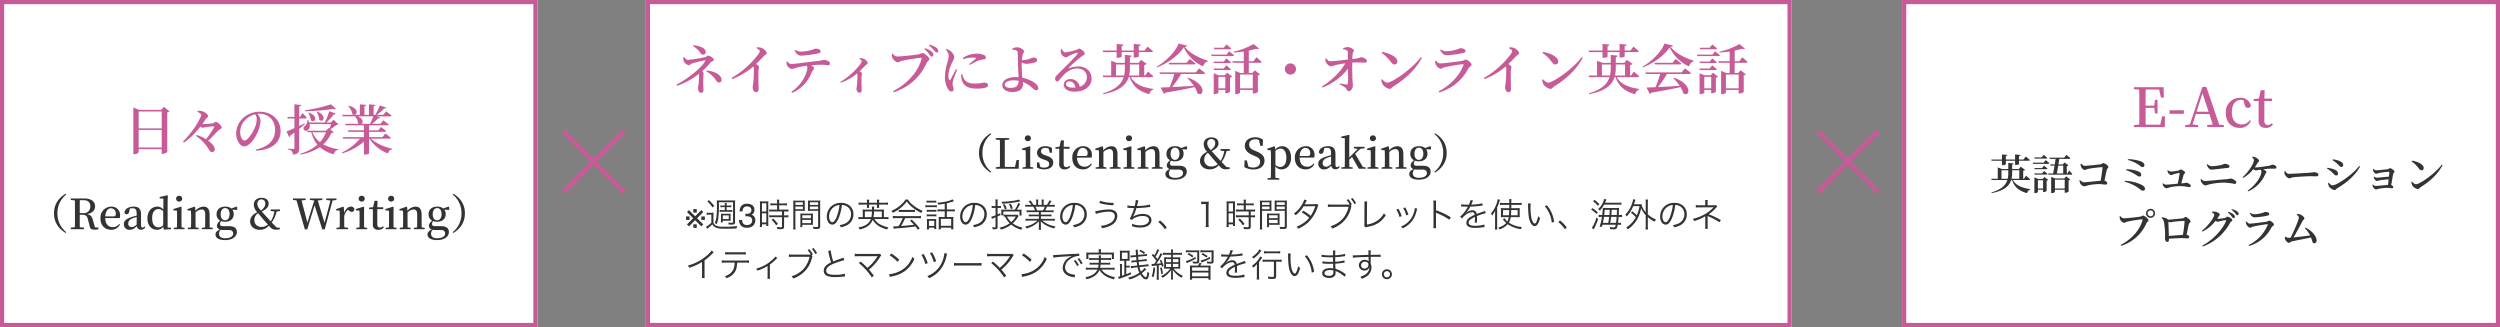 <svg xmlns="http://www.w3.org/2000/svg" width="1200" height="157" viewBox="0 0 1200 157"><rect x="0" y="0" width="1200" height="157" fill="#808080" stroke="none"/><g transform="translate(-200 -2968)"><g transform="translate(200 2968)" fill="#fff" stroke="#c65b97" stroke-width="2"><rect width="258" height="157" stroke="none"/><rect x="1" y="1" width="256" height="155" fill="none"/></g><g transform="translate(1113 2968)" fill="#fff" stroke="#c65b97" stroke-width="2"><rect width="287" height="157" stroke="none"/><rect x="1" y="1" width="285" height="155" fill="none"/></g><g transform="translate(510 2968)" fill="#fff" stroke="#c65b97" stroke-width="2"><rect width="550" height="157" stroke="none"/><rect x="1" y="1" width="548" height="155" fill="none"/></g><path d="M7.54-1.17V-9.62H18.616v8.45ZM18.616-18.512v8.138H7.54v-8.138ZM19.682-20.7l-1.326,1.43H7.748L4.992-20.41V2.028h.442c1.118,0,2.106-.624,2.106-.962V-.416H18.616V1.846h.416a3.589,3.589,0,0,0,2.236-.832V-18.044a2.125,2.125,0,0,0,1.066-.546ZM38.09-12.4c.676-.91,1.248-1.768,1.69-2.444.468-.7,1.118-.832,1.118-1.43s-1.144-1.586-1.976-2a5.769,5.769,0,0,0-3.016-.52l-.182.468a5.687,5.687,0,0,1,1.56.962.727.727,0,0,1,.234.962A32.861,32.861,0,0,1,34.164-10.4a54.081,54.081,0,0,1-5.33,6.37l.468.468a31.146,31.146,0,0,0,6.4-5.876c.52-.572,1.04-1.2,1.508-1.82a2,2,0,0,0,.936.6,8.331,8.331,0,0,0,1.17-.26c.884-.13,3.2-.416,4.108-.442.338,0,.468.13.286.468a33.771,33.771,0,0,1-3.848,5.72,18.7,18.7,0,0,0-4.446-2.054l-.338.468A20.957,20.957,0,0,1,41.158-.442c.52.884.806,1.43,1.664,1.43C43.732.988,44.1.26,44.1-.52a4.015,4.015,0,0,0-1.222-2.236,11.345,11.345,0,0,0-1.95-1.69c1.95-1.82,3.536-3.588,4.914-4.966.468-.494,1.612-.728,1.612-1.378,0-.832-2.054-2.73-2.912-2.73-.468,0-.78.624-1.534.728-.832.13-3.8.39-4.68.39ZM64.246-14.82a11.92,11.92,0,0,1-1.066,4.394c-.91,2.08-3.25,5.876-4.836,5.876-1.066,0-2.054-1.9-2.054-4.16a8.216,8.216,0,0,1,2.47-5.746,9.829,9.829,0,0,1,4.732-2.678A4.377,4.377,0,0,1,64.246-14.82ZM63.934.312C72.54-.13,75.686-4.42,75.686-9.074c0-5.408-4.212-9.282-9.906-9.282A11.473,11.473,0,0,0,58.006-15.6,10.206,10.206,0,0,0,54.34-8.06c0,3.328,1.872,6.318,3.822,6.318,2.938,0,5.9-4.862,7.02-8.086a13.247,13.247,0,0,0,.858-4.42,5.106,5.106,0,0,0-1.482-3.094c.338-.026.676-.052.988-.052,4.264,0,7.488,3.016,7.488,7.722,0,4.6-2.73,8.086-9.2,9.438ZM99.892-21.944A69.624,69.624,0,0,1,87.36-19.058l.078.442a93.407,93.407,0,0,0,13.338-1.092c.7.286,1.248.286,1.508.052ZM93-18.3a8.976,8.976,0,0,1,1.248,3.822c1.742,1.664,4.056-1.9-.936-3.952Zm-4.082.494a8.418,8.418,0,0,1,1.326,3.588c1.794,1.638,4.056-1.95-1.04-3.744Zm-1.638,5.018c-.91.416-1.794.858-2.678,1.248v-3.588h2.938c.364,0,.6-.13.676-.416-.728-.884-2.028-2.184-2.028-2.184l-1.17,1.846H84.6V-20.9c.624-.078.884-.338.962-.7l-3.25-.338v6.058H78.91l.208.754h3.2V-10.5c-1.664.728-3.068,1.326-3.8,1.56l1.3,2.808a1.041,1.041,0,0,0,.494-.78c.7-.52,1.378-1.014,2-1.482V-.962c0,.338-.1.468-.52.468-.468,0-2.6-.156-2.6-.156v.39a2.86,2.86,0,0,1,1.872.806,2.94,2.94,0,0,1,.494,1.664C84.266,1.95,84.6.962,84.6-.78v-9.386c1.118-.91,2.054-1.69,2.808-2.314ZM97.474-8.528A14.669,14.669,0,0,1,94.562-3.77a11.136,11.136,0,0,1-3.614-4.758Zm2.054-1.43a15.649,15.649,0,0,0,2.912-2.054c.52-.052.806-.078,1.014-.286l-2.34-2.236-1.326,1.352H97.63a28.09,28.09,0,0,0,3.562-3.874c.546.026.858-.182.962-.468L99.008-18.59a29.312,29.312,0,0,1-2.08,5.408h-7.54a9.258,9.258,0,0,0-.494-1.222H88.53a3.477,3.477,0,0,1-1.066,2.73c-1.69,1.248-.286,3.12,1.2,2.184a2.655,2.655,0,0,0,.91-2.964H99.892c-.208.7-.494,1.534-.728,2.158l-.312-.286-1.4,1.326h-9l.234.728h1.742a14.868,14.868,0,0,0,2.938,5.954,21.479,21.479,0,0,1-8.294,4.368l.182.39A23.368,23.368,0,0,0,94.51-1.378a16.956,16.956,0,0,0,6.682,3.458,2.731,2.731,0,0,1,2.08-2.158L103.3-.39A22.949,22.949,0,0,1,96.174-2.7a16.489,16.489,0,0,0,3.874-5.434c.624-.052.884-.1,1.092-.364Zm8.58-11.128a6.939,6.939,0,0,1,2,3.8c2.08,1.612,4.056-2.626-1.742-3.978Zm12.064,4.94a24.221,24.221,0,0,1-1.56,3.562H114.53c.884-.624.884-2.47-1.846-3.562Zm7.774,10.712a.635.635,0,0,0,.676-.39C127.608-6.734,126-7.93,126-7.93L124.54-6.162h-6.4V-8.71h7.462c.39,0,.65-.13.728-.416-.962-.832-2.444-1.924-2.444-1.924l-1.326,1.612h-4.42V-11.83h8.736c.364,0,.624-.13.7-.416-1.014-.832-2.574-2-2.574-2l-1.4,1.664H119.5a18.321,18.321,0,0,0,2.938-2.548c.572.026.91-.156,1.014-.468l-1.846-.546h6.578c.39,0,.65-.13.728-.416-.988-.832-2.574-1.976-2.574-1.976l-1.4,1.664h-3.12a21.459,21.459,0,0,0,3.588-3.068c.572.078.884-.1,1.014-.39L123.318-21.4a30.164,30.164,0,0,1-2.184,4.524h-.806v-4.108c.572-.1.754-.338.806-.65l-3.042-.286v5.044h-2.158v-4.108c.572-.1.78-.338.806-.65l-3.016-.286v5.044h-8.5l.208.728h6.006a6.844,6.844,0,0,1,1.482,3.38,1.578,1.578,0,0,0,.26.182H106.7l.234.754h8.736v2.392H108l.208.728h7.462v2.548H105.482l.234.728h8.06a25.573,25.573,0,0,1-8.71,6.656l.208.364a26.6,26.6,0,0,0,10.4-5.616V2.21h.442c1.248,0,2-.442,2.028-.6V-5.434h.208a18.146,18.146,0,0,0,8.918,7.1,2.449,2.449,0,0,1,1.872-2l.026-.312c-3.51-.754-7.67-2.522-10.088-4.784Z" transform="translate(259 3040)" fill="#c65b97"/><path d="M25-16.75,38.65-3.05l1.7-1.7L26.65-18.4l13.7-13.7L38.7-33.75,25-20.05,11.3-33.75,9.65-32.1l13.7,13.7L9.65-4.75l1.7,1.7Z" transform="translate(460 3064)" fill="#c65b97"/><path d="M25-16.75,38.65-3.05l1.7-1.7L26.65-18.4l13.7-13.7L38.7-33.75,25-20.05,11.3-33.75,9.65-32.1l13.7,13.7L9.65-4.75l1.7,1.7Z" transform="translate(1062 3064)" fill="#c65b97"/><path d="M14.794-5.148l-.858,4H6.916C6.89-3.718,6.89-6.344,6.89-9.23h4.16l.364,2.73h1.2v-6.6h-1.2l-.39,2.808H6.89c0-2.678,0-5.226.026-7.722H13.39l.858,3.874h1.378l-.078-5.018H1.248v.936l2.574.286c.052,2.548.052,5.148.052,7.7v1.326c0,2.6,0,5.174-.052,7.7L1.248-.936V0H16.094l.078-5.148ZM18.382-6.37h6.864V-8.086H18.382Zm12.974-.988L34.19-16.25l2.938,8.892ZM42.2-1.2l-6.136-18.07H34.138L28.158-1.274,25.87-.936V0h6.24V-.936l-2.7-.338,1.612-5.018h6.448L39.13-1.248l-2.678.312V0h7.982V-.936ZM56.888-3.3a4.607,4.607,0,0,1-3.9,2.028c-2.756,0-4.706-2.106-4.706-5.824,0-3.77,1.742-5.954,4.264-5.954a4.225,4.225,0,0,1,1.378.208l.468,2c.182,1.066.728,1.612,1.638,1.612a1.3,1.3,0,0,0,1.378-1.118,4.883,4.883,0,0,0-5.07-3.718A6.834,6.834,0,0,0,45.37-6.812c0,4.472,2.73,7.2,6.6,7.2a5.486,5.486,0,0,0,5.46-3.432ZM67.47-1.82a3.06,3.06,0,0,1-1.9.806c-1.04,0-1.69-.624-1.69-2.106v-9.386h3.692v-1.17H63.908l.13-4.03H62.166l-.884,3.978-2.522.286v.936h2.366v6.864c0,1.066-.026,1.742-.026,2.522C61.1-.728,62.322.39,64.506.39A4.013,4.013,0,0,0,67.99-1.248Z" transform="translate(1223 3029)" fill="#c65b97"/><path d="M9.62-20.9a12.2,12.2,0,0,1,3.12,2.652c.65.962.91,1.508,1.69,1.508a1.309,1.309,0,0,0,1.326-1.3c0-1.95-3.042-2.938-5.876-3.25ZM4.992-15.5A4.743,4.743,0,0,0,5.2-13.65,3.45,3.45,0,0,0,7.592-11.7c.7,0,.91-.65,1.742-.91,1.352-.39,5.1-1.352,5.954-1.43.338-.026.364.078.182.39-2,3.51-8.424,8.5-13.754,11.258l.312.572a35.517,35.517,0,0,0,10.5-5.772,6.341,6.341,0,0,1,.026.728,38.874,38.874,0,0,1-.286,4.524,10.973,10.973,0,0,0-.26,1.716c0,.806.572,2.21,1.456,2.21,1.04,0,1.2-.832,1.2-1.534,0-.572-.13-1.664-.13-2.574,0-3.718.156-4.68.156-5.33a1.506,1.506,0,0,0-.624-1.014,31.792,31.792,0,0,0,4.056-4.186c.338-.416,1.534-.65,1.534-1.274,0-.676-1.9-2-2.73-2-.468,0-.6.52-1.508.754a66.84,66.84,0,0,1-8.19,1.3c-.78,0-1.326-.676-1.846-1.352Zm11,6.786a12.051,12.051,0,0,1,4.628,4.186c.624.91.962,1.118,1.534,1.118a1.171,1.171,0,0,0,1.2-1.17c0-2.47-3.224-4.16-7.124-4.576ZM40.17-19.838c.936.468,1.534.91,1.534,1.378a3.459,3.459,0,0,1-.7,1.482A42.389,42.389,0,0,1,28.132-5.59l.312.546a35.073,35.073,0,0,0,10.14-6.032,2.227,2.227,0,0,1,.26,1.066,58.9,58.9,0,0,1-.286,6.916c-.1.858-.286,1.4-.286,1.9,0,1.118.546,2.418,1.69,2.418.78,0,1.17-.546,1.17-1.586,0-1.43-.182-5.278-.052-8.892.052-.7.26-1.118.26-1.534,0-.442-.624-.936-1.43-1.482,1.586-1.508,2.886-2.912,3.822-3.874.728-.754,1.274-.728,1.274-1.4,0-.806-1.378-2.132-2.626-2.522a5.594,5.594,0,0,0-2.054-.208Zm18.2,1.04c.884,1.638,1.69,2.5,3.172,2.5a49.577,49.577,0,0,0,8.242-1.092c.832-.156,1.118-.468,1.118-.936,0-.832-1.014-1.326-2.47-1.326-.442,0-.806.364-2.21.728a21.724,21.724,0,0,1-4.836.7,4.567,4.567,0,0,1-2.7-.858Zm-3.822,5.434A3.927,3.927,0,0,0,54.7-11.83a3.31,3.31,0,0,0,2.314,1.95,9.414,9.414,0,0,0,2.34-.65,45.3,45.3,0,0,1,4.862-.91,1.621,1.621,0,0,1,.312.962c0,1.768-1.768,7.566-7.7,11.544l.442.494a17.559,17.559,0,0,0,9.36-9.854c.442-1.066,1.118-1.274,1.118-1.872,0-.494-.624-1.014-1.456-1.508,2.028-.182,3.874-.26,5.044-.26,1.4,0,2.574.234,3.094.234.65,0,.936-.234.936-.91,0-.91-1.638-1.638-3.016-1.638a20.811,20.811,0,0,1-2.6.494c-4.056.39-11.258,1.482-13.026,1.482-.728,0-1.222-.572-1.82-1.248ZM89.492-14.69c.52.234,1.118.676,1.118,1.066,0,1.352-5.2,7.046-10.27,9.958l.26.39a26.413,26.413,0,0,0,7.826-4.472,2.023,2.023,0,0,1,.13.728,39.628,39.628,0,0,1-.234,5.1c-.052.65-.208,1.092-.208,1.456,0,.962.468,1.976,1.456,1.976.7,0,1.04-.52,1.04-1.326,0-1.04-.156-3.874-.052-6.578.026-.546.208-.91.208-1.222,0-.364-.494-.754-1.118-1.2,1.17-1.118,2.158-2.158,2.86-2.886.546-.546.988-.546.988-1.118,0-.676-1.17-1.768-2.21-2.08a4.785,4.785,0,0,0-1.69-.13Zm34.736-1.17a.785.785,0,0,0,.806-.832,1.958,1.958,0,0,0-.806-1.508,8.569,8.569,0,0,0-3.276-1.638l-.286.364a13.262,13.262,0,0,1,2.366,2.522C123.5-16.328,123.812-15.86,124.228-15.86Zm2.34-1.924a.7.7,0,0,0,.754-.78,1.958,1.958,0,0,0-.962-1.612,9.53,9.53,0,0,0-3.2-1.378l-.286.39a12.093,12.093,0,0,1,2.392,2.262C125.814-18.252,126.074-17.784,126.568-17.784Zm-21.06.494-.442.182a6.18,6.18,0,0,0,.208,1.664c.26.832,1.586,2.34,2.6,2.34.546,0,1.17-.494,1.82-.65a83.884,83.884,0,0,1,9.386-1.508c.234,0,.364.078.286.364C117.936-9.022,112.944-2.99,105.69.728l.338.546c8.112-2.808,12.844-7.7,15.782-14.092.39-.858,1.274-1.118,1.274-1.872,0-.832-2.392-2.86-3.406-2.86-.6,0-.7.416-1.586.6-1.326.286-8.632,1.066-10.452,1.066A2.908,2.908,0,0,1,105.508-17.29ZM135.824-9.8c-.65,1.3-2.028,4.108-2.652,5.044-.234.364-.468.338-.624-.026a4.261,4.261,0,0,1-.312-1.9,14.767,14.767,0,0,1,1.82-6.344c.624-1.326.988-1.846.988-2.5,0-1.3-1.3-2.626-2-3.12a5.026,5.026,0,0,0-1.716-.832l-.338.312a4.45,4.45,0,0,1,1.378,2.938,12.86,12.86,0,0,1-.624,3.276,25.684,25.684,0,0,0-1.17,6.734,10.9,10.9,0,0,0,1.56,6.084A2.075,2.075,0,0,0,133.666.936c.7,0,1.066-.416,1.066-1.17,0-.728-.52-1.586-.52-2.444a9.344,9.344,0,0,1,.364-1.95c.26-.962,1.3-3.51,1.82-4.914ZM138.4-7.358a7.489,7.489,0,0,0,.156,2.236c.546,2.86,2.652,4.654,7.2,4.654,2.99,0,5.538-.338,5.538-1.716,0-.806-.962-1.2-1.9-1.2a22.536,22.536,0,0,1-4.316.494c-3.224,0-4.524-.78-5.486-2.47a9.8,9.8,0,0,1-.7-2.08Zm.936-7.254a16.639,16.639,0,0,1,4.524-.754c1.846,0,1.768.234,1.482.546-.468.468-2.028,1.664-3.172,2.574l.39.416a31.908,31.908,0,0,1,4.29-2.184,16.139,16.139,0,0,1,2.5-.494c.6-.1.858-.364.858-.884a1.347,1.347,0,0,0-.91-1.2,7.735,7.735,0,0,0-3.666-.624,11.392,11.392,0,0,0-6.5,2.08ZM162.006-.806c-1.69,0-2.7-.65-2.7-1.56,0-1.118,1.586-2.08,4.082-2.08a13.066,13.066,0,0,1,2.548.234C165.88-1.846,164.918-.806,162.006-.806ZM167.7-5.8c-.208-1.95-.286-4.706-.286-5.928,0-.364.026-.832.052-1.326a4.842,4.842,0,0,0,2.054.7,16.251,16.251,0,0,0,4.342-.728c.728-.286.988-.65.988-1.066,0-.91-.988-1.222-2-1.222a12.159,12.159,0,0,0-1.612.624,11.994,11.994,0,0,1-3.276.6,2.379,2.379,0,0,1-.416-.026,15.075,15.075,0,0,1,.364-2.626c.208-.728.6-.962.6-1.586,0-.832-1.794-1.924-3.406-1.924a5.354,5.354,0,0,0-2.262.676l.026.416a7.173,7.173,0,0,1,1.9.442.91.91,0,0,1,.676.936c.078.624.182,4.108.208,5.642.026,1.612.182,4.186.26,6.24-.39-.026-.806-.052-1.222-.052-3.484,0-6.578,1.222-6.578,3.874,0,2.106,2.054,3.3,4.862,3.3,3.718,0,5.07-1.716,5.07-3.822,0-.364-.026-.676-.052-.988a12.825,12.825,0,0,1,1.9.91c2.5,1.43,3.406,3.068,4.472,3.068A.915.915,0,0,0,175.37-.7c0-1.534-2.08-2.938-3.874-3.77a18.558,18.558,0,0,0-3.8-1.248ZM192.036-.936c-2.21,0-3.354-.7-3.354-1.664,0-.806.65-1.326,1.612-1.326,1.456,0,2.6,1.066,2.938,2.938C192.842-.962,192.452-.936,192.036-.936ZM186.29-19.4a4.159,4.159,0,0,0-.1,1.586,3.028,3.028,0,0,0,2.5,2.34c.494,0,.91-.416,1.4-.676a21.321,21.321,0,0,1,3.822-1.534c.364-.052.6.1.234.572-1.222,1.794-6.37,6.682-9.568,9.932-.754.728-1.092,1.2-1.118,1.82-.052.832.442,1.4.91,1.4.52.026.78-.156,1.3-.858,2.21-2.834,4.758-5.3,8.372-5.3,3.094,0,4.706,1.976,4.654,4.264A4.649,4.649,0,0,1,195.26-1.4a4.41,4.41,0,0,0-4.394-3.64c-1.846,0-3.25,1.092-3.25,2.678,0,2.08,2.132,3.354,5.122,3.354,5.174,0,8.19-2.756,8.216-6.136.052-3.77-2.86-5.98-6.292-5.98a13.276,13.276,0,0,0-4.42.884c-.234.1-.364-.1-.13-.338a60.243,60.243,0,0,1,5.928-5.252c.884-.676,1.664-.832,1.664-1.456,0-.936-1.794-2.34-2.834-2.34-.468,0-.494.338-1.326.6a28.3,28.3,0,0,1-5.252,1.144c-.676,0-1.2-.78-1.586-1.56Zm26.7,1.4v2.73h.39c1.04,0,2.028-.338,2.028-.572v-2.158h5.772v2.626h.39c1.144,0,2.054-.364,2.054-.6v-2.028h6.084c.39,0,.65-.13.7-.416-.936-.936-2.574-2.21-2.574-2.21l-1.43,1.872h-2.782V-20.9c.676-.1.884-.364.936-.7l-3.38-.312v3.172H215.41V-20.9c.65-.1.858-.364.91-.7l-3.328-.312v3.172h-6.656l.182.754Zm6.37,5.928h4.446v5.33h-4.836a16.791,16.791,0,0,0,.39-3.64Zm-6.656,5.33v-5.33h4.238V-10.4a15.389,15.389,0,0,1-.39,3.666Zm17.134.754c.39,0,.65-.13.728-.416-.936-.91-2.522-2.236-2.522-2.236l-1.378,1.9h-.416v-5.1a1.609,1.609,0,0,0,1.2-.494l-2.782-1.95-1.144,1.456h-4.16V-15.6c.65-.1.858-.338.91-.7l-3.328-.338v3.822h-3.952l-2.626-1.04v7.124H206.31l.234.754h9.8c-1.014,3.25-3.692,5.954-9.906,7.774l.13.416C214.4.7,217.594-2.288,218.764-5.98h.494c1.586,4.628,4.654,6.89,9.438,8.216a2.8,2.8,0,0,1,1.95-2.262V-.312c-4.81-.65-8.918-2.158-10.842-5.668Zm21.138-2.262H233.532l.234.754h6.89a52.435,52.435,0,0,1-2.21,6.344c-1.82.078-3.3.13-4.342.156l1.534,3.016a1.052,1.052,0,0,0,.728-.52C242.658.416,247.1-.442,250.432-1.2a12.009,12.009,0,0,1,1.352,2.99c2.99,2.08,4.862-4.264-4.6-7.514l-.26.156a25.6,25.6,0,0,1,3.12,3.77c-3.848.234-7.488.442-10.426.6a54.765,54.765,0,0,0,4.316-6.292h10.816c.39,0,.65-.13.7-.416-1.066-.962-2.886-2.288-2.886-2.288Zm-4.394-4.6h-8.632l.208.754h11.96c.364,0,.624-.13.7-.416-1.066-.91-2.756-2.184-2.756-2.184Zm-3.874-9.282c-1.17,3.588-6.032,8.632-10.53,11.128l.182.338c5.148-1.95,10.478-5.876,12.844-9.594A18.927,18.927,0,0,0,254.54-11.1a3.142,3.142,0,0,1,2.132-2.418l.026-.39c-4.082-1.2-8.71-3.588-11.05-6.63.78-.052,1.118-.208,1.2-.546Zm24.57,2.782c.364,0,.6-.13.676-.416-.858-.806-2.288-1.924-2.288-1.924L264.42-20.1h-4.784l.208.754ZM265.772-16.8h-7.436l.208.728h10.114c.364,0,.6-.13.676-.416-.884-.78-2.34-1.924-2.34-1.924Zm-6.266,3.354.208.728h7.436c.364,0,.624-.13.676-.39-.832-.78-2.158-1.872-2.158-1.872l-1.2,1.534ZM267.15-9.36a.622.622,0,0,0,.676-.416c-.858-.78-2.21-1.872-2.21-1.872l-1.222,1.56h-4.888l.208.728ZM261.846-.6V-6.11h3.3V-.6Zm3.042-6.266H261.95l-2.366-.988V2.184h.312c.962,0,1.95-.494,1.95-.7V.156h3.3V1.742h.364a3.069,3.069,0,0,0,1.9-.7V-5.746a2.029,2.029,0,0,0,1.04-.494l-2.418-1.872Zm13.442-.364V-.6h-6.11v-6.63Zm.338-6.37h-2.236V-18.72a30.649,30.649,0,0,0,3.484-.884c.7.208,1.222.182,1.456-.052l-2.626-2.21a34.948,34.948,0,0,1-9.646,3.692l.1.39c1.586-.078,3.224-.26,4.81-.494v4.68h-5.46l.208.728h5.252v4.914H272.35L269.906-9V2.184h.338c.988,0,1.976-.494,1.976-.728V.156h6.11V1.872h.416a3.376,3.376,0,0,0,2.028-.728V-6.812a1.756,1.756,0,0,0,1.04-.52l-2.522-1.924-1.222,1.3h-1.638V-12.87h5.46c.364,0,.624-.1.7-.39-.936-.936-2.522-2.262-2.522-2.262Zm20.41,3.718a2.674,2.674,0,0,0-2.678-2.678,2.674,2.674,0,0,0-2.678,2.678A2.674,2.674,0,0,0,296.4-7.2,2.674,2.674,0,0,0,299.078-9.88Zm22.542-9.464a4.644,4.644,0,0,1,1.69.442.911.911,0,0,1,.6.962c.052.884.078,2.392.078,3.51-2.782.312-6.552.806-8.372.806-.832.026-1.4-.494-2.054-1.378l-.416.182a4.205,4.205,0,0,0,.208,1.56c.286.7,1.586,2.106,2.418,2.106a17.844,17.844,0,0,0,2.652-.7c1.144-.234,2.626-.52,4.316-.754-2.132,3.9-6.578,8.268-11.258,11.154l.338.494a29.335,29.335,0,0,0,12.22-9.048c.026,3.016.052,6.162-.026,7.1a.47.47,0,0,1-.572.468c-.806-.052-2.08-.312-3.25-.52l-.156.442a12.554,12.554,0,0,1,2.808,1.69c.7.624.728,1.612,1.586,1.612.91,0,1.95-1.352,1.95-2.756,0-.91-.156-1.742-.208-3.068-.078-1.95-.13-5.668-.1-7.9a49.084,49.084,0,0,1,6.188.026.826.826,0,0,0,.884-.858c0-.78-1.742-1.768-2.808-1.768a18.689,18.689,0,0,1-4.238.91,21.05,21.05,0,0,1,.208-2.6c.13-.91.546-1.014.546-1.612,0-.52-1.612-1.56-2.99-1.56a5.526,5.526,0,0,0-2.236.624Zm18.538,1.768a17.406,17.406,0,0,1,4.42,4.264c.676.884,1.118,1.274,1.794,1.274a1.339,1.339,0,0,0,1.352-1.4c0-2.418-3.978-4.03-7.28-4.628Zm2.73,14.248c-.91,0-1.794-.91-2.47-1.638l-.39.234a5.6,5.6,0,0,0,.546,2.08,5.231,5.231,0,0,0,3.536,2.34c.676,0,.988-.754,1.69-1.2,5.876-3.666,10.66-8.06,13.676-13.7l-.52-.338C355.238-10.322,345.332-3.328,342.888-3.328Zm23.244-8.788c.26.754,1.482,2.106,2.392,2.106.572,0,1.014-.468,1.794-.676a87.216,87.216,0,0,1,8.84-1.508c.312-.026.416.1.312.416-1.716,4.6-5.772,9.438-11.908,12.61l.312.546c7.306-2.392,11.414-6.682,13.91-11.466.468-.884,1.586-1.248,1.586-1.846,0-.884-1.95-2.47-2.912-2.47-.52,0-.806.494-1.69.624-1.9.312-8.892,1.222-10.452,1.222-.91,0-1.378-.546-2.028-1.352l-.442.208A5.2,5.2,0,0,0,366.132-12.116Zm14.3-6.4c0-.858-1.014-1.326-2.5-1.326-.468,0-.806.39-2.236.728a16.164,16.164,0,0,1-4.394.7,4.557,4.557,0,0,1-2.73-.884l-.312.286c.91,1.664,1.716,2.522,3.2,2.522a44,44,0,0,0,7.852-1.066C380.146-17.732,380.432-18.044,380.432-18.512Zm20.878-1.326c.936.468,1.534.91,1.534,1.378a3.459,3.459,0,0,1-.7,1.482A42.389,42.389,0,0,1,389.272-5.59l.312.546a35.073,35.073,0,0,0,10.14-6.032,2.227,2.227,0,0,1,.26,1.066,58.9,58.9,0,0,1-.286,6.916c-.1.858-.286,1.4-.286,1.9,0,1.118.546,2.418,1.69,2.418.78,0,1.17-.546,1.17-1.586,0-1.43-.182-5.278-.052-8.892.052-.7.26-1.118.26-1.534,0-.442-.624-.936-1.43-1.482,1.586-1.508,2.886-2.912,3.822-3.874.728-.754,1.274-.728,1.274-1.4,0-.806-1.378-2.132-2.626-2.522a5.594,5.594,0,0,0-2.054-.208Zm16.068,2.262a17.406,17.406,0,0,1,4.42,4.264c.676.884,1.118,1.274,1.794,1.274a1.339,1.339,0,0,0,1.352-1.4c0-2.418-3.978-4.03-7.28-4.628Zm2.73,14.248c-.91,0-1.794-.91-2.47-1.638l-.39.234a5.6,5.6,0,0,0,.546,2.08,5.231,5.231,0,0,0,3.536,2.34c.676,0,.988-.754,1.69-1.2,5.876-3.666,10.66-8.06,13.676-13.7l-.52-.338C432.458-10.322,422.552-3.328,420.108-3.328Zm26.1-14.664v2.73h.39c1.04,0,2.028-.338,2.028-.572v-2.158H454.4v2.626h.39c1.144,0,2.054-.364,2.054-.6v-2.028h6.084c.39,0,.65-.13.7-.416-.936-.936-2.574-2.21-2.574-2.21l-1.43,1.872h-2.782V-20.9c.676-.1.884-.364.936-.7l-3.38-.312v3.172H448.63V-20.9c.65-.1.858-.364.91-.7l-3.328-.312v3.172h-6.656l.182.754Zm6.37,5.928h4.446v5.33h-4.836a16.79,16.79,0,0,0,.39-3.64Zm-6.656,5.33v-5.33h4.238V-10.4a15.389,15.389,0,0,1-.39,3.666Zm17.134.754c.39,0,.65-.13.728-.416-.936-.91-2.522-2.236-2.522-2.236l-1.378,1.9h-.416v-5.1a1.609,1.609,0,0,0,1.2-.494l-2.782-1.95-1.144,1.456h-4.16V-15.6c.65-.1.858-.338.91-.7l-3.328-.338v3.822h-3.952l-2.626-1.04v7.124H439.53l.234.754h9.8c-1.014,3.25-3.692,5.954-9.906,7.774l.13.416c7.826-1.508,11.024-4.5,12.194-8.19h.494c1.586,4.628,4.654,6.89,9.438,8.216a2.8,2.8,0,0,1,1.95-2.262V-.312c-4.81-.65-8.918-2.158-10.842-5.668ZM484.2-8.242H466.752l.234.754h6.89a52.438,52.438,0,0,1-2.21,6.344c-1.82.078-3.3.13-4.342.156l1.534,3.016a1.052,1.052,0,0,0,.728-.52c6.292-1.092,10.738-1.95,14.066-2.7A12.01,12.01,0,0,1,485,1.794c2.99,2.08,4.862-4.264-4.6-7.514l-.26.156a25.6,25.6,0,0,1,3.12,3.77c-3.848.234-7.488.442-10.426.6a54.767,54.767,0,0,0,4.316-6.292h10.816c.39,0,.65-.13.7-.416-1.066-.962-2.886-2.288-2.886-2.288Zm-4.394-4.6h-8.632l.208.754h11.96c.364,0,.624-.13.7-.416-1.066-.91-2.756-2.184-2.756-2.184Zm-3.874-9.282C474.76-18.538,469.9-13.494,465.4-11l.182.338c5.148-1.95,10.478-5.876,12.844-9.594A18.927,18.927,0,0,0,487.76-11.1a3.142,3.142,0,0,1,2.132-2.418l.026-.39c-4.082-1.2-8.71-3.588-11.05-6.63.78-.052,1.118-.208,1.2-.546Zm24.57,2.782c.364,0,.6-.13.676-.416-.858-.806-2.288-1.924-2.288-1.924L497.64-20.1h-4.784l.208.754ZM498.992-16.8h-7.436l.208.728h10.114c.364,0,.6-.13.676-.416-.884-.78-2.34-1.924-2.34-1.924Zm-6.266,3.354.208.728h7.436c.364,0,.624-.13.676-.39-.832-.78-2.158-1.872-2.158-1.872l-1.2,1.534ZM500.37-9.36a.622.622,0,0,0,.676-.416c-.858-.78-2.21-1.872-2.21-1.872l-1.222,1.56h-4.888l.208.728ZM495.066-.6V-6.11h3.3V-.6Zm3.042-6.266H495.17L492.8-7.852V2.184h.312c.962,0,1.95-.494,1.95-.7V.156h3.3V1.742h.364a3.069,3.069,0,0,0,1.9-.7V-5.746a2.029,2.029,0,0,0,1.04-.494l-2.418-1.872Zm13.442-.364V-.6h-6.11v-6.63Zm.338-6.37h-2.236V-18.72a30.648,30.648,0,0,0,3.484-.884c.7.208,1.222.182,1.456-.052l-2.626-2.21a34.948,34.948,0,0,1-9.646,3.692l.1.39c1.586-.078,3.224-.26,4.81-.494v4.68h-5.46l.208.728h5.252v4.914H505.57L503.126-9V2.184h.338c.988,0,1.976-.494,1.976-.728V.156h6.11V1.872h.416a3.377,3.377,0,0,0,2.028-.728V-6.812a1.756,1.756,0,0,0,1.04-.52l-2.522-1.924-1.222,1.3h-1.638V-12.87h5.46c.364,0,.624-.1.7-.39-.936-.936-2.522-2.262-2.522-2.262Z" transform="translate(523 3011)" fill="#c65b97"/><path d="M12.92-7.6c0,4.84,2.74,7.68,5.56,9.42l.32-.38A11.237,11.237,0,0,1,14.58-7.6a11.237,11.237,0,0,1,4.22-9.04l-.32-.38C15.66-15.28,12.92-12.44,12.92-7.6Zm12.36-.1c0-2.3,0-4.26.02-6.22h1.74c2.26,0,3.3,1.08,3.3,3a3.046,3.046,0,0,1-3.4,3.22ZM32.56-.88,31.62-4.3c-.44-1.76-1.16-2.62-2.88-2.92,2.7-.46,3.9-2,3.9-3.7,0-2.4-1.92-3.82-5.28-3.82h-6.4v.72l1.98.22c.04,1.96.04,3.96.04,5.92v1.02c0,2,0,3.98-.04,5.92l-1.98.22V0h6.36V-.72L25.3-.94c-.02-1.94-.02-3.9-.02-5.96H26.4c1.78,0,2.42.52,2.82,2.24l.84,3.34C30.3-.18,30.98.24,32.48.24A5.814,5.814,0,0,0,34.3,0V-.72Zm4.96-5.24c.16-2.74,1.46-3.92,2.76-3.92a2.4,2.4,0,0,1,2.3,2.62c0,.84-.22,1.3-1.14,1.3Zm6.98.78a4.173,4.173,0,0,0,.14-1.22,4.01,4.01,0,0,0-4.22-4.26,5.261,5.261,0,0,0-5.2,5.58C35.22-1.72,37.36.3,40.38.3a4.5,4.5,0,0,0,4.2-2.54l-.4-.28A3.6,3.6,0,0,1,41.12-.98c-2.06,0-3.56-1.38-3.62-4.36Zm8.1,3.16C51.48-1.28,50.98-1,50.26-1a1.538,1.538,0,0,1-1.7-1.7c0-1,.46-1.88,2.22-2.58.42-.16,1.1-.38,1.82-.58Zm3.78.86c-.34.4-.56.56-.92.56-.46,0-.76-.32-.76-1.32V-7c0-2.74-1.1-3.82-3.54-3.82-2.46,0-4.08,1.06-4.42,2.78a.959.959,0,0,0,1.06.88c.62,0,1.04-.4,1.2-1.24l.34-1.48a4.375,4.375,0,0,1,1.18-.16c1.5,0,2.08.58,2.08,2.72v.82c-.84.2-1.72.46-2.4.66-2.92,1-3.76,1.98-3.76,3.46A2.616,2.616,0,0,0,49.32.3c1.4,0,2.18-.6,3.34-1.78A1.955,1.955,0,0,0,54.7.26,2.063,2.063,0,0,0,56.72-.96Zm8.96-.62A2.9,2.9,0,0,1,63.08-.88c-1.74,0-3.04-1.26-3.04-4.38,0-3.2,1.42-4.4,3.08-4.4a3.359,3.359,0,0,1,2.22.98ZM67.46-.8V-13l.1-3.12-.3-.16-3.64.86v.62l1.8.16v5.22a3.557,3.557,0,0,0-2.9-1.4c-2.72,0-4.76,2.16-4.76,5.64,0,3.3,1.9,5.48,4.54,5.48a3.858,3.858,0,0,0,3.1-1.5L65.54.22,69.14,0V-.64ZM73-13.24a1.405,1.405,0,0,0,1.46-1.4A1.389,1.389,0,0,0,73-16.02a1.4,1.4,0,0,0-1.48,1.38A1.411,1.411,0,0,0,73-13.24ZM74.16-.86c-.02-1.12-.04-2.72-.04-3.78V-7.62l.04-2.98-.28-.2L70.22-9.66v.62l1.7.16c.04.96.06,1.72.06,2.96v1.28c0,1.04-.02,2.64-.04,3.78l-1.56.22V0H75.6V-.64Zm13.5,0c-.02-1.12-.04-2.68-.04-3.78V-6.9c0-2.76-1.04-3.92-2.9-3.92a5.329,5.329,0,0,0-3.9,2.02l-.16-1.8-.3-.2L76.98-9.62v.6l1.68.16c.04.92.08,1.68.08,2.94v1.28c0,1.04-.02,2.64-.06,3.78l-1.56.22V0h5.22V-.64L80.9-.86c-.02-1.12-.04-2.72-.04-3.78V-8.02a4.439,4.439,0,0,1,2.9-1.42c1.18,0,1.74.64,1.74,2.52v2.28c0,1.1-.02,2.66-.04,3.78L83.9-.64V0h5.22V-.64Zm7.36-3.4c-1.3,0-2.08-1.16-2.08-2.92,0-1.78.82-2.94,2.14-2.94,1.34,0,2.12,1.14,2.12,2.88C97.2-5.46,96.4-4.26,95.02-4.26ZM96.86.4c1.5,0,2.06.78,2.06,1.72,0,1.26-1.32,2.24-3.86,2.24-1.76,0-2.92-.72-2.92-2.18A2.623,2.623,0,0,1,92.94.3,7.454,7.454,0,0,0,94.4.4Zm4-11-.36-.22L98-9.94a4.5,4.5,0,0,0-2.92-.88c-2.52,0-4.12,1.38-4.12,3.62a3.332,3.332,0,0,0,1.7,3.1c-1.12,1-1.54,1.72-1.54,2.5A1.728,1.728,0,0,0,92.54.14c-1.48.68-2.1,1.44-2.1,2.38,0,1.54,1.36,2.72,4.62,2.72,3.74,0,5.64-1.86,5.64-3.84,0-1.78-1.12-2.84-3.68-2.84H94.08c-1.12,0-1.46-.4-1.46-1.06a2.088,2.088,0,0,1,.54-1.38,5.045,5.045,0,0,0,1.9.32c2.5,0,4.12-1.42,4.12-3.64a3.59,3.59,0,0,0-.64-2.16l2.32.12Zm11.6,9.52a3.229,3.229,0,0,1-3.38-3.32,3.8,3.8,0,0,1,1.8-3.26c.68.8,1.32,1.56,2.32,2.78.78.86,1.52,1.72,2.38,2.68A4.693,4.693,0,0,1,112.46-1.08Zm.04-13.2a1.834,1.834,0,0,1,1.86,2.06c0,1.32-.86,2.32-2.12,3.28-.24-.28-.48-.56-.74-.88a3.543,3.543,0,0,1-.96-2.44A1.941,1.941,0,0,1,112.5-14.28Zm8.92,5.56v-.72H116.9v.72l1.82.24a14.1,14.1,0,0,1-1.74,4.74c-.84-.9-1.62-1.76-2.56-2.78-.76-.84-1.3-1.44-1.76-1.94,2.22-1.12,3.28-2.22,3.28-3.76,0-1.66-1.2-2.84-3.42-2.84-2.14,0-3.68,1.24-3.68,3.24a5.084,5.084,0,0,0,1.42,3.42l.22.26c-2.32,1.12-3.42,2.58-3.42,4.44,0,2.2,1.78,4,4.6,4a5.559,5.559,0,0,0,4.38-1.98c.28.32.58.64.9.98a3.428,3.428,0,0,0,2.66.96,7.1,7.1,0,0,0,1.72-.22l.04-.68-1.6-.18c-.9-.92-1.64-1.7-2.32-2.42a13.944,13.944,0,0,0,2.32-5.22Zm27.08-6.02h-4.9v.72l2.02.28L142.78-3.08l-3.26-10.68,2.22-.26v-.72h-6v.72l2.1.26-3.3,10.64-2.8-10.66,1.98-.24v-.72h-6.1v.72l1.7.2L133.34.12h1.14L138-11.46,141.7.12h1.16l3.78-13.88,1.86-.26Zm3.52,4.14-.3-.2-3.38,1.18v.6l1.68.16c.04.92.08,1.68.08,2.94v1.28c0,1.04-.02,2.64-.06,3.78l-1.54.22V0h5.62V-.64l-1.86-.28c-.02-1.12-.04-2.68-.04-3.72V-6.32a5.51,5.51,0,0,1,1.88-3.02l.26.26a1.987,1.987,0,0,0,1.46.78c.88,0,1.26-.6,1.28-1.52a1.646,1.646,0,0,0-1.68-1c-1.24,0-2.54,1.08-3.2,2.96Zm8.6-2.64a1.405,1.405,0,0,0,1.46-1.4,1.389,1.389,0,0,0-1.46-1.38,1.4,1.4,0,0,0-1.48,1.38A1.411,1.411,0,0,0,160.62-13.24ZM161.78-.86c-.02-1.12-.04-2.72-.04-3.78V-7.62l.04-2.98-.28-.2-3.66,1.14v.62l1.7.16c.04.96.06,1.72.06,2.96v1.28c0,1.04-.02,2.64-.04,3.78L158-.64V0h5.22V-.64Zm9.08-.54a2.354,2.354,0,0,1-1.46.62c-.8,0-1.3-.48-1.3-1.62V-9.62h2.84v-.9h-2.82l.1-3.1h-1.44l-.68,3.06-1.94.22v.72h1.82v5.28c0,.82-.02,1.34-.02,1.94A2.362,2.362,0,0,0,168.58.3a3.087,3.087,0,0,0,2.68-1.26Zm3.9-11.84a1.405,1.405,0,0,0,1.46-1.4,1.389,1.389,0,0,0-1.46-1.38,1.4,1.4,0,0,0-1.48,1.38A1.411,1.411,0,0,0,174.76-13.24ZM175.92-.86c-.02-1.12-.04-2.72-.04-3.78V-7.62l.04-2.98-.28-.2-3.66,1.14v.62l1.7.16c.04.96.06,1.72.06,2.96v1.28c0,1.04-.02,2.64-.04,3.78l-1.56.22V0h5.22V-.64Zm13.5,0c-.02-1.12-.04-2.68-.04-3.78V-6.9c0-2.76-1.04-3.92-2.9-3.92a5.329,5.329,0,0,0-3.9,2.02l-.16-1.8-.3-.2-3.38,1.18v.6l1.68.16c.04.92.08,1.68.08,2.94v1.28c0,1.04-.02,2.64-.06,3.78l-1.56.22V0h5.22V-.64l-1.44-.22c-.02-1.12-.04-2.72-.04-3.78V-8.02a4.439,4.439,0,0,1,2.9-1.42c1.18,0,1.74.64,1.74,2.52v2.28c0,1.1-.02,2.66-.04,3.78l-1.56.22V0h5.22V-.64Zm7.36-3.4c-1.3,0-2.08-1.16-2.08-2.92,0-1.78.82-2.94,2.14-2.94,1.34,0,2.12,1.14,2.12,2.88C198.96-5.46,198.16-4.26,196.78-4.26ZM198.62.4c1.5,0,2.06.78,2.06,1.72,0,1.26-1.32,2.24-3.86,2.24-1.76,0-2.92-.72-2.92-2.18A2.623,2.623,0,0,1,194.7.3a7.454,7.454,0,0,0,1.46.1Zm4-11-.36-.22-2.5.88a4.5,4.5,0,0,0-2.92-.88c-2.52,0-4.12,1.38-4.12,3.62a3.332,3.332,0,0,0,1.7,3.1c-1.12,1-1.54,1.72-1.54,2.5A1.728,1.728,0,0,0,194.3.14c-1.48.68-2.1,1.44-2.1,2.38,0,1.54,1.36,2.72,4.62,2.72,3.74,0,5.64-1.86,5.64-3.84,0-1.78-1.12-2.84-3.68-2.84h-2.94c-1.12,0-1.46-.4-1.46-1.06a2.088,2.088,0,0,1,.54-1.38,5.045,5.045,0,0,0,1.9.32c2.5,0,4.12-1.42,4.12-3.64a3.59,3.59,0,0,0-.64-2.16l2.32.12Zm1.66-6.04A11.237,11.237,0,0,1,208.5-7.6a11.237,11.237,0,0,1-4.22,9.04l.32.38c2.82-1.74,5.56-4.58,5.56-9.42s-2.74-7.68-5.56-9.42Z" transform="translate(213 3078)" fill="#333"/><path d="M20.94,9.16v2.1h.3c.8,0,1.56-.26,1.56-.44V9.16h4.44v2.02h.3c.88,0,1.58-.28,1.58-.46V9.16H33.8c.3,0,.5-.1.54-.32-.72-.72-1.98-1.7-1.98-1.7l-1.1,1.44H29.12V6.92c.52-.08.68-.28.72-.54l-2.6-.24V8.58H22.8V6.92c.5-.08.66-.28.7-.54l-2.56-.24V8.58H15.82l.14.58Zm4.9,4.56h3.42v4.1H25.54a12.916,12.916,0,0,0,.3-2.8Zm-5.12,4.1v-4.1h3.26V15a11.838,11.838,0,0,1-.3,2.82Zm13.18.58c.3,0,.5-.1.56-.32-.72-.7-1.94-1.72-1.94-1.72l-1.06,1.46h-.32V13.9a1.237,1.237,0,0,0,.92-.38l-2.14-1.5-.88,1.12h-3.2V11c.5-.08.66-.26.7-.54l-2.56-.26v2.94H20.94l-2.02-.8v5.48H15.8l.18.58h7.54c-.78,2.5-2.84,4.58-7.62,5.98l.1.32c6.02-1.16,8.48-3.46,9.38-6.3h.38c1.22,3.56,3.58,5.3,7.26,6.32a2.157,2.157,0,0,1,1.5-1.74v-.22c-3.7-.5-6.86-1.66-8.34-4.36ZM42.2,8.12a.455.455,0,0,0,.5-.32c-.64-.6-1.74-1.48-1.74-1.48L40,7.54H36.48l.14.58Zm-1.22,1.96H35.74l.16.56h7.26c.28,0,.48-.1.54-.32-.68-.6-1.76-1.48-1.76-1.48Zm-4.5,2.58.14.56h5.64c.28,0,.48-.1.52-.3-.6-.6-1.64-1.44-1.64-1.44l-.92,1.18Zm5.78,3.16c.28,0,.48-.1.52-.32-.6-.6-1.64-1.44-1.64-1.44l-.92,1.18H36.48l.14.58ZM38.2,22.5V18.48h2.48V22.5Zm2.3-4.6H38.3l-1.8-.78V24.7h.24c.72,0,1.46-.38,1.46-.54V23.08h2.48v1.1h.28a2.166,2.166,0,0,0,1.42-.54V18.72a1.153,1.153,0,0,0,.8-.36l-1.82-1.4Zm5.86,4.6V18.24h4.7V22.5Zm4.5-4.84h-4.4l-1.9-.78v7.8h.26c.76,0,1.54-.4,1.54-.58V23.06h4.7v1.46h.3c.64,0,1.56-.4,1.56-.56v-5.4a1.474,1.474,0,0,0,.8-.4l-1.94-1.5Zm-.52-6.18v3.78H47.28c.2-1.04.44-2.42.68-3.78Zm2,3.78h-.28V11.74a1.418,1.418,0,0,0,.8-.38L51.02,9.98l-.88.92h-2.1c.16-.94.3-1.86.42-2.64h4.8c.3,0,.48-.1.52-.32-.7-.66-1.92-1.6-1.92-1.6L50.8,7.68H43.7l.16.58H46.7c-.12.78-.26,1.7-.42,2.64H44.06l.18.58H46.2c-.24,1.36-.48,2.74-.7,3.78H43.12l.16.58h10.9c.28,0,.46-.1.52-.32-.54-.66-1.5-1.66-1.5-1.66Zm6.34-4.58a4.752,4.752,0,0,0,.18,1.24c.22.66,1.16,1.68,1.78,1.68a12.867,12.867,0,0,0,1.66-.54,67.249,67.249,0,0,1,6.7-.84c.16,0,.22.08.2.24-.06,1.12-.5,4.04-.86,6.3-2.34.2-7.16.74-8.02.74a2.622,2.622,0,0,1-1.86-1.08l-.3.16a3.559,3.559,0,0,0,.28,1.32,2.874,2.874,0,0,0,1.96,1.56,12.258,12.258,0,0,0,1.88-.5,26.191,26.191,0,0,1,5.08-.6c1.58,0,2.58.24,3.24.24.62,0,.88-.18.88-.58a1.538,1.538,0,0,0-1.36-1.3c.44-2.04.88-4.16,1.14-5.18.16-.64.76-.88.76-1.4,0-.7-1.8-1.86-2.44-1.86-.48,0-.64.5-1.42.6-1.16.16-6.52.72-7.56.72-.7,0-1.04-.52-1.58-1.04ZM87.74,9.5a19.073,19.073,0,0,0-6.32-1.1l-.08.38a16.526,16.526,0,0,1,5.62,2.62c.7.54.96.82,1.54.82a.866.866,0,0,0,.82-.86C89.32,10.64,88.94,10.06,87.74,9.5Zm-7.26,4.14a23.12,23.12,0,0,1,5,2.42c.68.46,1.02.7,1.46.7a.834.834,0,0,0,.86-.88c0-.76-.6-1.24-1.46-1.62a16,16,0,0,0-5.76-1Zm-.66,5.56a20.724,20.724,0,0,1,6.86,3.24c.76.6,1.34,1.08,1.9,1.08.76,0,1.02-.42,1.02-.96,0-.56-.52-1.2-1.38-1.72a20.038,20.038,0,0,0-8.3-2.04Zm20.58-5.46a2.4,2.4,0,0,0,.18,1c.28.6,1.02,1.3,1.54,1.3a3.684,3.684,0,0,0,1.04-.34,17.261,17.261,0,0,1,2.86-.7c.14,0,.22.04.2.18-.06.6-.5,3.2-.88,4.98-2.3.22-4.94.48-5.58.48a2.038,2.038,0,0,1-1.46-.7l-.22.08a2.665,2.665,0,0,0,.18,1.02c.2.46,1.06,1.34,1.64,1.34a9.532,9.532,0,0,0,1.68-.48,24.166,24.166,0,0,1,5.24-.58,31.369,31.369,0,0,1,4.06.52.656.656,0,0,0,.68-.7c0-.62-1.46-1.44-2.24-1.44a9.657,9.657,0,0,1-1.28.24c-.3.02-.64.04-1.04.08.42-1.46.94-3.44,1.16-4.16.12-.42.7-.62.7-1.08,0-.54-1.7-1.44-2.18-1.44-.3,0-.64.44-.94.52a30.777,30.777,0,0,1-3.76.5,2.4,2.4,0,0,1-1.38-.7Zm29.76-1.96c0-.66-1.4-1.16-2.34-1.16-.36,0-.68.4-1.98.66a27.434,27.434,0,0,1-4.22.5,3.105,3.105,0,0,1-2.08-1.02l-.28.18a5.693,5.693,0,0,0,.54,1.34,2.479,2.479,0,0,0,1.62,1.16c.86,0,5.04-.56,7.92-.84A.819.819,0,0,0,130.16,11.78Zm-13.6,7.54c.24.54,1.3,1.7,2.02,1.7a11.586,11.586,0,0,0,1.96-.54,32.937,32.937,0,0,1,7.14-.82,29.91,29.91,0,0,1,4.94.62.74.74,0,0,0,.8-.78c0-.76-1.82-1.82-2.76-1.82a11.93,11.93,0,0,1-1.58.32c-3.3.18-9.54.9-10.66.9a2.384,2.384,0,0,1-1.76-.96l-.34.14A2.829,2.829,0,0,0,116.56,19.32ZM140.98,7.46c.64.6.9.94.9,1.4,0,1.56-2.56,5.7-5.44,8.2l.32.34a18.055,18.055,0,0,0,4.9-4.26,2.089,2.089,0,0,0,1.12.66,10.613,10.613,0,0,0,1.32-.22l.9-.14a1.282,1.282,0,0,1,.48,1.02c0,1.96-2.64,6.44-6.64,9.04l.28.36a15.674,15.674,0,0,0,8.14-8.14c.18-.46.62-.66.62-1.1,0-.38-.64-.94-1.56-1.36,1-.12,2.02-.24,2.66-.28.96-.06,2.14-.02,2.84-.02s.86-.32.86-.7c0-.7-1.2-1.22-2.02-1.22-.38,0-.62.36-1.54.52-1.08.18-5.14.8-6.18.8a3.73,3.73,0,0,1-.64-.08,22.451,22.451,0,0,0,1.32-2.06c.3-.48.74-.62.74-1.02,0-.5-.82-1.2-1.46-1.54a5.62,5.62,0,0,0-1.74-.48Zm15.56,6.76a3.123,3.123,0,0,0,.1,1.36c.34.84,1.44,2,2.14,2,.68,0,.94-.38,2.26-.52,1.52-.18,6.48-.48,7.88-.48,1.34,0,2.04.06,2.8.06s1.14-.26,1.14-.74c0-.72-1-1.24-2-1.24-.5,0-1.26.16-2.6.26-1.1.08-7.54.5-9.52.5-.98,0-1.32-.58-1.84-1.32Zm25.16-3.78c1.06.92,1.44,1.7,2.22,1.7a.856.856,0,0,0,.82-.9c0-1.02-.92-1.68-2.3-2.18a18.039,18.039,0,0,0-2.7-.58l-.16.38A15.194,15.194,0,0,1,181.7,10.44Zm-2.06,10.52c-.74,0-1.38-.74-1.86-1.26l-.3.16a3.907,3.907,0,0,0,.48,1.7,4.163,4.163,0,0,0,2.58,1.68c.62,0,.86-.6,1.4-.94,4.4-2.5,8.8-6.34,10.9-10.4l-.4-.24C188.96,16.14,181.54,20.96,179.64,20.96Zm-.38-6.36c.98.8,1.34,1.62,2.14,1.62a.834.834,0,0,0,.86-.9c0-1.04-1.1-1.8-2.44-2.2a21.9,21.9,0,0,0-2.68-.6l-.16.4A11.942,11.942,0,0,1,179.26,14.6Zm19.8-1.46a3.648,3.648,0,0,0,.1.9c.12.46.86,1.38,1.4,1.38a11.354,11.354,0,0,0,1.32-.38,31.406,31.406,0,0,1,4.86-.58c.1,0,.16.04.16.18-.04.38-.12,1.2-.22,2.14-1.88.14-5.2.52-5.88.52a1.941,1.941,0,0,1-1.18-.58l-.2.12a2.3,2.3,0,0,0,.2.92c.22.46.88,1.14,1.32,1.14.32,0,.58-.22,1.1-.32.98-.16,2.84-.4,4.5-.52-.1.96-.2,1.94-.3,2.7-1.76.14-5.02.48-5.98.48a1.76,1.76,0,0,1-1.26-.72l-.2.12a2.753,2.753,0,0,0,.16.94c.18.46.94,1.36,1.5,1.36a8.318,8.318,0,0,0,1.26-.32,22.9,22.9,0,0,1,4.08-.46c.84,0,1.9.22,2.3.22a.63.63,0,0,0,.66-.66c0-.3-.48-.72-.98-.94.32-1.76.74-4.18.92-5.24.08-.54.68-.7.68-1.12,0-.6-1.62-1.68-2.16-1.68-.4,0-.58.4-1.12.48-.86.12-4.58.52-5.66.52a1.736,1.736,0,0,1-1.14-.68Zm18.5-3.66a13.389,13.389,0,0,1,3.4,3.28c.52.68.86.98,1.38.98a1.03,1.03,0,0,0,1.04-1.08c0-1.86-3.06-3.1-5.6-3.56Zm2.1,10.96c-.7,0-1.38-.7-1.9-1.26l-.3.18a4.307,4.307,0,0,0,.42,1.6,4.024,4.024,0,0,0,2.72,1.8c.52,0,.76-.58,1.3-.92,4.52-2.82,8.2-6.2,10.52-10.54l-.4-.26C229.16,15.06,221.54,20.44,219.66,20.44ZM92.28,36.58A2.17,2.17,0,1,0,90.1,34.4,2.155,2.155,0,0,0,92.28,36.58Zm0-3.58a1.41,1.41,0,1,1-1.42,1.4A1.408,1.408,0,0,1,92.28,33ZM77.76,35.7l-.34.14a4.754,4.754,0,0,0,.16,1.28c.2.64,1.22,1.8,2,1.8.42,0,.9-.38,1.4-.5a64.527,64.527,0,0,1,7.22-1.16c.18,0,.28.06.22.28-1.1,4.52-4.94,9.16-10.52,12.02l.26.42A19.585,19.585,0,0,0,90.3,39.14c.3-.66.98-.86.98-1.44,0-.64-1.84-2.2-2.62-2.2-.46,0-.54.32-1.22.46-1.02.22-6.64.82-8.04.82A2.237,2.237,0,0,1,77.76,35.7Zm23.28,9.56c-.06-1.8-.16-5.42-.22-6.88a2.2,2.2,0,0,0,.92.32c.38,0,1-.2,1.64-.28,1.08-.14,3.8-.36,4.94-.36a.245.245,0,0,1,.28.28,57.59,57.59,0,0,1-.82,6.42C105.88,44.86,102.98,45.1,101.04,45.26ZM97.5,36.64a3.006,3.006,0,0,1,1.18,1.74,40.078,40.078,0,0,1,.58,5.92c.02.78-.06,1.74-.06,2.22,0,.86.52,1.6,1.08,1.6.6,0,.8-.4.8-.96v-.58c2.26-.14,4.76-.28,6.3-.28,1.04,0,2.1.14,2.68.14a.7.7,0,0,0,.78-.76c0-.5-.6-.86-1.28-.96.4-1.9.82-4.06,1.06-5.08.14-.64.86-.84.86-1.38,0-.68-1.8-2.12-2.44-2.12-.48,0-.62.58-1.42.68-.82.1-4.94.5-6.94.64a.269.269,0,0,0-.12-.14,4.292,4.292,0,0,0-2.86-.98Zm26.7.4c.26-.36.5-.74.72-1.1.32-.52.58-.66.58-1.04,0-.46-1.32-1.2-2.42-1.3a4.614,4.614,0,0,0-1.32.04l-.08.32c.68.32,1.18.72,1.18,1.1,0,1.22-2.78,5.24-5.96,7.72l.28.38a18.391,18.391,0,0,0,6.34-5.2,1.728,1.728,0,0,0,.9.48,4.458,4.458,0,0,0,1.12-.26,18.053,18.053,0,0,1,2.76-.5c.2,0,.3.1.2.36-1.62,4.08-6.3,9.18-11.4,11.88l.26.42A24.711,24.711,0,0,0,130.48,38.9c.32-.56,1.04-.74,1.04-1.24,0-.68-1.7-1.66-2.24-1.66-.4,0-.66.44-1.2.58a23.905,23.905,0,0,1-3.72.46Zm5.16-3.08a8.578,8.578,0,0,1,1.82,1.92c.38.5.62.84.92.84a.609.609,0,0,0,.64-.64,1.568,1.568,0,0,0-.64-1.16,6.728,6.728,0,0,0-2.52-1.26Zm1.74-1.28a8.752,8.752,0,0,1,1.84,1.74c.42.5.62.88,1,.88a.548.548,0,0,0,.58-.62,1.506,1.506,0,0,0-.74-1.24,8.015,8.015,0,0,0-2.46-1.06Zm7.14,7c.2.58,1.14,1.62,1.84,1.62.44,0,.78-.36,1.38-.52a67.09,67.09,0,0,1,6.8-1.16c.24-.02.32.08.24.32a18.862,18.862,0,0,1-9.16,9.7l.24.42a17.564,17.564,0,0,0,10.7-8.82c.36-.68,1.22-.96,1.22-1.42,0-.68-1.5-1.9-2.24-1.9-.4,0-.62.38-1.3.48-1.46.24-6.84.94-8.04.94-.7,0-1.06-.42-1.56-1.04l-.34.16A4,4,0,0,0,138.24,39.68Zm11-4.92c0-.66-.78-1.02-1.92-1.02-.36,0-.62.3-1.72.56a12.434,12.434,0,0,1-3.38.54,3.505,3.505,0,0,1-2.1-.68l-.24.22c.7,1.28,1.32,1.94,2.46,1.94a33.845,33.845,0,0,0,6.04-.82C149.02,35.36,149.24,35.12,149.24,34.76Zm17.08,6.8A12.787,12.787,0,0,1,168.86,45c-2.04.3-5.56.72-7.98.96,1.48-2.44,3.38-6.04,4.34-7.88.3-.56.9-.82.9-1.24,0-.56-1.12-1.6-2.14-1.94a6.054,6.054,0,0,0-1.4-.2l-.12.32c.66.54.98.96.98,1.44,0,1.08-2.48,6.84-3.96,9.62-.56.06-.96.08-1.14.08a2.4,2.4,0,0,1-1.28-.6l-.26.12a3.225,3.225,0,0,0-.02.88c.1.76,1.16,2.02,1.92,2.02.38,0,.9-.58,1.32-.68,1.62-.42,6.4-1.24,9.26-1.92.72,1.88.66,2.78,1.56,2.78a1.159,1.159,0,0,0,1.12-1.3c0-2.42-2.68-4.96-5.34-6.22Z" transform="translate(1140 3036)" fill="#333"/><path d="M12.92-7.6c0,4.84,2.74,7.68,5.56,9.42l.32-.38A11.237,11.237,0,0,1,14.58-7.6a11.237,11.237,0,0,1,4.22-9.04l-.32-.38C15.66-15.28,12.92-12.44,12.92-7.6ZM30.96-4.2,30.18-.88H25.32c-.02-1.98-.02-3.94-.02-5.66V-7.96c0-1.92,0-3.88.02-5.84l2.06-.22v-.72H20.96v.72l1.98.22c.04,1.96.04,3.94.04,5.92v1.22c0,1.82,0,3.76-.04,5.72l-1.96.22L20.96,0H31.98l.1-4.2Zm5.42-9.04a1.405,1.405,0,0,0,1.46-1.4,1.389,1.389,0,0,0-1.46-1.38,1.4,1.4,0,0,0-1.48,1.38A1.411,1.411,0,0,0,36.38-13.24ZM37.54-.86c-.02-1.12-.04-2.72-.04-3.78V-7.62l.04-2.98-.28-.2L33.6-9.66v.62l1.7.16c.04.96.06,1.72.06,2.96v1.28c0,1.04-.02,2.64-.04,3.78l-1.56.22V0h5.22V-.64Zm7.18-5.62c-1.52-.5-2.04-.98-2.04-1.92,0-.98.76-1.62,2.12-1.62a3.43,3.43,0,0,1,1.58.4l.5,1.98h1l.08-2.28a5.784,5.784,0,0,0-3.18-.9c-2.56,0-4,1.42-4,3.2,0,1.54,1.06,2.42,2.72,3.02l1.06.36c1.5.5,2.06,1.06,2.06,1.96,0,1.08-.84,1.74-2.52,1.74a4.555,4.555,0,0,1-1.78-.34l-.5-2.16h-1.1V-.58A6.953,6.953,0,0,0,44.18.3c2.86,0,4.38-1.42,4.38-3.26,0-1.46-.84-2.48-2.98-3.2ZM56.32-1.4a2.354,2.354,0,0,1-1.46.62c-.8,0-1.3-.48-1.3-1.62V-9.62H56.4v-.9H53.58l.1-3.1H52.24l-.68,3.06-1.94.22v.72h1.82v5.28c0,.82-.02,1.34-.02,1.94A2.362,2.362,0,0,0,54.04.3,3.087,3.087,0,0,0,56.72-.96ZM60-6.12c.16-2.74,1.46-3.92,2.76-3.92a2.4,2.4,0,0,1,2.3,2.62c0,.84-.22,1.3-1.14,1.3Zm6.98.78a4.172,4.172,0,0,0,.14-1.22,4.01,4.01,0,0,0-4.22-4.26,5.261,5.261,0,0,0-5.2,5.58C57.7-1.72,59.84.3,62.86.3a4.5,4.5,0,0,0,4.2-2.54l-.4-.28A3.6,3.6,0,0,1,63.6-.98c-2.06,0-3.56-1.38-3.62-4.36ZM79.44-.86c-.02-1.12-.04-2.68-.04-3.78V-6.9c0-2.76-1.04-3.92-2.9-3.92A5.329,5.329,0,0,0,72.6-8.8l-.16-1.8-.3-.2L68.76-9.62v.6l1.68.16c.04.92.08,1.68.08,2.94v1.28c0,1.04-.02,2.64-.06,3.78L68.9-.64V0h5.22V-.64L72.68-.86c-.02-1.12-.04-2.72-.04-3.78V-8.02a4.439,4.439,0,0,1,2.9-1.42c1.18,0,1.74.64,1.74,2.52v2.28c0,1.1-.02,2.66-.04,3.78l-1.56.22V0H80.9V-.64Zm5.5-12.38a1.405,1.405,0,0,0,1.46-1.4,1.389,1.389,0,0,0-1.46-1.38,1.4,1.4,0,0,0-1.48,1.38A1.411,1.411,0,0,0,84.94-13.24ZM86.1-.86c-.02-1.12-.04-2.72-.04-3.78V-7.62l.04-2.98-.28-.2L82.16-9.66v.62l1.7.16c.04.96.06,1.72.06,2.96v1.28c0,1.04-.02,2.64-.04,3.78l-1.56.22V0h5.22V-.64Zm13.5,0c-.02-1.12-.04-2.68-.04-3.78V-6.9c0-2.76-1.04-3.92-2.9-3.92a5.329,5.329,0,0,0-3.9,2.02l-.16-1.8-.3-.2L88.92-9.62v.6l1.68.16c.04.92.08,1.68.08,2.94v1.28c0,1.04-.02,2.64-.06,3.78l-1.56.22V0h5.22V-.64L92.84-.86c-.02-1.12-.04-2.72-.04-3.78V-8.02a4.439,4.439,0,0,1,2.9-1.42c1.18,0,1.74.64,1.74,2.52v2.28c0,1.1-.02,2.66-.04,3.78l-1.56.22V0h5.22V-.64Zm7.36-3.4c-1.3,0-2.08-1.16-2.08-2.92,0-1.78.82-2.94,2.14-2.94,1.34,0,2.12,1.14,2.12,2.88C109.14-5.46,108.34-4.26,106.96-4.26ZM108.8.4c1.5,0,2.06.78,2.06,1.72,0,1.26-1.32,2.24-3.86,2.24-1.76,0-2.92-.72-2.92-2.18a2.623,2.623,0,0,1,.8-1.88,7.454,7.454,0,0,0,1.46.1Zm4-11-.36-.22-2.5.88a4.5,4.5,0,0,0-2.92-.88c-2.52,0-4.12,1.38-4.12,3.62a3.332,3.332,0,0,0,1.7,3.1c-1.12,1-1.54,1.72-1.54,2.5A1.728,1.728,0,0,0,104.48.14c-1.48.68-2.1,1.44-2.1,2.38,0,1.54,1.36,2.72,4.62,2.72,3.74,0,5.64-1.86,5.64-3.84,0-1.78-1.12-2.84-3.68-2.84h-2.94c-1.12,0-1.46-.4-1.46-1.06a2.088,2.088,0,0,1,.54-1.38,5.045,5.045,0,0,0,1.9.32c2.5,0,4.12-1.42,4.12-3.64a3.59,3.59,0,0,0-.64-2.16l2.32.12Zm11.6,9.52a3.229,3.229,0,0,1-3.38-3.32,3.8,3.8,0,0,1,1.8-3.26c.68.8,1.32,1.56,2.32,2.78.78.86,1.52,1.72,2.38,2.68A4.693,4.693,0,0,1,124.4-1.08Zm.04-13.2a1.834,1.834,0,0,1,1.86,2.06c0,1.32-.86,2.32-2.12,3.28-.24-.28-.48-.56-.74-.88a3.543,3.543,0,0,1-.96-2.44A1.941,1.941,0,0,1,124.44-14.28Zm8.92,5.56v-.72h-4.52v.72l1.82.24a14.1,14.1,0,0,1-1.74,4.74c-.84-.9-1.62-1.76-2.56-2.78-.76-.84-1.3-1.44-1.76-1.94,2.22-1.12,3.28-2.22,3.28-3.76,0-1.66-1.2-2.84-3.42-2.84-2.14,0-3.68,1.24-3.68,3.24A5.084,5.084,0,0,0,122.2-8.4l.22.26C120.1-7.02,119-5.56,119-3.7c0,2.2,1.78,4,4.6,4a5.559,5.559,0,0,0,4.38-1.98c.28.32.58.64.9.98a3.428,3.428,0,0,0,2.66.96,7.1,7.1,0,0,0,1.72-.22l.04-.68-1.6-.18c-.9-.92-1.64-1.7-2.32-2.42a13.944,13.944,0,0,0,2.32-5.22ZM145-8.82c-1.54-.62-2.4-1.42-2.4-2.82,0-1.66,1.24-2.52,3.02-2.52a3.355,3.355,0,0,1,1.68.38l.68,2.8h1.12l.12-2.96a6.072,6.072,0,0,0-3.68-1.16c-2.88,0-5.02,1.48-5.02,4.08,0,2.22,1.46,3.5,3.84,4.5l.86.38c1.9.74,2.64,1.46,2.64,2.86,0,1.74-1.34,2.7-3.42,2.7a4.542,4.542,0,0,1-2.26-.5L141.5-4h-1.1l-.12,3.18A8.6,8.6,0,0,0,144.62.36c3.24,0,5.34-1.66,5.34-4.24,0-2.1-1.1-3.34-4.06-4.54Zm10.2.24a3.525,3.525,0,0,1,2.44-1.1c1.68,0,2.8,1.44,2.8,4.46,0,3.14-1.28,4.34-2.96,4.34a3.256,3.256,0,0,1-2.28-.94Zm-.24-2.02-.28-.2L151.3-9.62v.6l1.68.16c.06.92.08,1.7.08,2.96V.48c0,1.22-.02,2.56-.06,3.88l-1.62.24v.64h5.7V4.6l-1.9-.26c-.02-1.34-.04-2.7-.04-3.88v-1.6A3.7,3.7,0,0,0,158.12.3c2.6,0,4.6-2.16,4.6-5.62s-1.84-5.5-4.24-5.5a4.468,4.468,0,0,0-3.38,1.6Zm11.88,4.48c.16-2.74,1.46-3.92,2.76-3.92a2.4,2.4,0,0,1,2.3,2.62c0,.84-.22,1.3-1.14,1.3Zm6.98.78a4.173,4.173,0,0,0,.14-1.22,4.01,4.01,0,0,0-4.22-4.26,5.261,5.261,0,0,0-5.2,5.58c0,3.52,2.14,5.54,5.16,5.54a4.5,4.5,0,0,0,4.2-2.54l-.4-.28a3.6,3.6,0,0,1-3.06,1.54c-2.06,0-3.56-1.38-3.62-4.36Zm8.1,3.16C180.8-1.28,180.3-1,179.58-1a1.538,1.538,0,0,1-1.7-1.7c0-1,.46-1.88,2.22-2.58.42-.16,1.1-.38,1.82-.58Zm3.78.86c-.34.4-.56.56-.92.56-.46,0-.76-.32-.76-1.32V-7c0-2.74-1.1-3.82-3.54-3.82-2.46,0-4.08,1.06-4.42,2.78a.959.959,0,0,0,1.06.88c.62,0,1.04-.4,1.2-1.24l.34-1.48a4.375,4.375,0,0,1,1.18-.16c1.5,0,2.08.58,2.08,2.72v.82c-.84.2-1.72.46-2.4.66-2.92,1-3.76,1.98-3.76,3.46A2.616,2.616,0,0,0,178.64.3c1.4,0,2.18-.6,3.34-1.78A1.955,1.955,0,0,0,184.02.26a2.063,2.063,0,0,0,2.02-1.22Zm11.48.48-3.72-6.3,2.5-2.44L198-9.84v-.68h-5.1v.68l1.82.34-4.08,4.1v-7.58l.08-3.14-.3-.16-3.62.86v.62l1.72.16v10c0,1.14-.02,2.6-.04,3.78l-1.66.22V0h5.46V-.64l-1.6-.22c-.02-1.08-.04-2.4-.04-3.52l1.32-1.3L195.24,0h3.32V-.64ZM202-13.24a1.405,1.405,0,0,0,1.46-1.4A1.389,1.389,0,0,0,202-16.02a1.4,1.4,0,0,0-1.48,1.38A1.411,1.411,0,0,0,202-13.24ZM203.16-.86c-.02-1.12-.04-2.72-.04-3.78V-7.62l.04-2.98-.28-.2-3.66,1.14v.62l1.7.16c.04.96.06,1.72.06,2.96v1.28c0,1.04-.02,2.64-.04,3.78l-1.56.22V0h5.22V-.64Zm13.5,0c-.02-1.12-.04-2.68-.04-3.78V-6.9c0-2.76-1.04-3.92-2.9-3.92a5.329,5.329,0,0,0-3.9,2.02l-.16-1.8-.3-.2-3.38,1.18v.6l1.68.16c.04.92.08,1.68.08,2.94v1.28c0,1.04-.02,2.64-.06,3.78l-1.56.22V0h5.22V-.64L209.9-.86c-.02-1.12-.04-2.72-.04-3.78V-8.02a4.439,4.439,0,0,1,2.9-1.42c1.18,0,1.74.64,1.74,2.52v2.28c0,1.1-.02,2.66-.04,3.78l-1.56.22V0h5.22V-.64Zm7.36-3.4c-1.3,0-2.08-1.16-2.08-2.92,0-1.78.82-2.94,2.14-2.94,1.34,0,2.12,1.14,2.12,2.88C226.2-5.46,225.4-4.26,224.02-4.26ZM225.86.4c1.5,0,2.06.78,2.06,1.72,0,1.26-1.32,2.24-3.86,2.24-1.76,0-2.92-.72-2.92-2.18a2.623,2.623,0,0,1,.8-1.88,7.454,7.454,0,0,0,1.46.1Zm4-11-.36-.22-2.5.88a4.5,4.5,0,0,0-2.92-.88c-2.52,0-4.12,1.38-4.12,3.62a3.332,3.332,0,0,0,1.7,3.1c-1.12,1-1.54,1.72-1.54,2.5A1.728,1.728,0,0,0,221.54.14c-1.48.68-2.1,1.44-2.1,2.38,0,1.54,1.36,2.72,4.62,2.72,3.74,0,5.64-1.86,5.64-3.84,0-1.78-1.12-2.84-3.68-2.84h-2.94c-1.12,0-1.46-.4-1.46-1.06a2.088,2.088,0,0,1,.54-1.38,5.045,5.045,0,0,0,1.9.32c2.5,0,4.12-1.42,4.12-3.64a3.59,3.59,0,0,0-.64-2.16l2.32.12Zm1.66-6.04a11.237,11.237,0,0,1,4.22,9.04,11.237,11.237,0,0,1-4.22,9.04l.32.38c2.82-1.74,5.56-4.58,5.56-9.42s-2.74-7.68-5.56-9.42Z" transform="translate(657 3049)" fill="#333"/><path d="M7.633,5.867l.922.922L5.594,9.75l2.961,2.969-.922.945L4.664,10.7,1.7,13.664l-.945-.945L3.719,9.75.758,6.789,1.7,5.867,4.664,8.828ZM9.328,8.9v1.633h-1.7V8.9Zm-7.336,0v1.633H.289V8.9ZM3.8,5.352H5.438v1.7H3.8Zm0,7.336H5.438v1.7H3.8ZM18.912,5.856H17.856a8.278,8.278,0,0,1-1.44-.08V6.72a10.713,10.713,0,0,1,1.44-.08h3.232a9.82,9.82,0,0,1,1.408.08V5.776a7.852,7.852,0,0,1-1.424.08h-1.28V4.432h.848a10.808,10.808,0,0,1,1.392.064V3.584a11.893,11.893,0,0,1-1.392.08h-.848a5.461,5.461,0,0,1,.08-1.2h-1.04a5.83,5.83,0,0,1,.08,1.2H18.24a12.775,12.775,0,0,1-1.44-.08V4.5a11.864,11.864,0,0,1,1.424-.064h.688ZM16.08,2.1h6.784v9.36c0,.368-.1.464-.528.464a12.94,12.94,0,0,1-1.792-.128,2.736,2.736,0,0,1,.208.992c.448.016.928.032,1.376.032,1.312,0,1.7-.256,1.7-1.168V2.688a12.1,12.1,0,0,1,.064-1.52,12.034,12.034,0,0,1-1.552.064H16.56a12.559,12.559,0,0,1-1.536-.064,13.4,13.4,0,0,1,.1,1.824,52.974,52.974,0,0,1-.192,5.68,9.233,9.233,0,0,1-.848,3.392,2.966,2.966,0,0,1,.88.608,10.316,10.316,0,0,0,.816-2.912,52.378,52.378,0,0,0,.3-6.9ZM10.528,1.68a15.247,15.247,0,0,1,2.5,2.912l.816-.72A20.4,20.4,0,0,0,11.264,1.04Zm7.408,10.064v-.8h2.752a9.36,9.36,0,0,1,1.024.048,6.488,6.488,0,0,1-.048-.864v-1.6c0-.352.016-.608.048-.96a9.864,9.864,0,0,1-1.12.048H18.1a10.546,10.546,0,0,1-1.072-.048c.032.368.048.656.048,1.024v1.984a7.183,7.183,0,0,1-.064,1.168Zm0-3.344h2.88v1.744h-2.88Zm-7.728-.288a6.346,6.346,0,0,1,1.184-.08h1.056v3.856a10.72,10.72,0,0,1-2.56,1.936l.56,1.008c.336-.288.352-.288.576-.464A17.5,17.5,0,0,0,12.9,12.7a3.885,3.885,0,0,0,1.68,1.52c.944.448,1.872.56,4.608.56,1.888,0,3.632-.032,5.36-.112a3.868,3.868,0,0,1,.368-1.152,53.724,53.724,0,0,1-6.96.32c-1.936,0-2.9-.224-3.744-.9a2.338,2.338,0,0,1-.768-1.04V8.752a11.94,11.94,0,0,1,.08-1.7,7.593,7.593,0,0,1-1.232.08h-.832a6.566,6.566,0,0,1-1.248-.08ZM29.5,14.3a3.515,3.515,0,0,1-2.879-1.09,4.045,4.045,0,0,1-.895-2.652H27.2a3.643,3.643,0,0,0,.406,1.578,2.137,2.137,0,0,0,1.977.883,2.591,2.591,0,0,0,1.781-.594,1.95,1.95,0,0,0,.672-1.531,1.783,1.783,0,0,0-.707-1.617,3.578,3.578,0,0,0-1.965-.461q-.141,0-.285,0t-.293.012V7.594q.219.023.367.031t.32.008a2.936,2.936,0,0,0,1.3-.25,1.589,1.589,0,0,0,.891-1.562,1.526,1.526,0,0,0-.594-1.289,2.215,2.215,0,0,0-1.383-.453,2.05,2.05,0,0,0-1.945.938A3.25,3.25,0,0,0,27.4,6.484H26.008a4.22,4.22,0,0,1,.5-2.125A3.153,3.153,0,0,1,29.531,2.8a4.1,4.1,0,0,1,2.648.762,2.678,2.678,0,0,1,.938,2.207,2.463,2.463,0,0,1-.555,1.672,2.33,2.33,0,0,1-.891.625A2.427,2.427,0,0,1,33.051,9a2.825,2.825,0,0,1,.5,1.691A3.447,3.447,0,0,1,32.492,13.3,4.16,4.16,0,0,1,29.5,14.3ZM44,3.536v2.08H41.874a10.619,10.619,0,0,1-1.616-.1V6.592a11.693,11.693,0,0,1,1.616-.1h4.5V8.368h-4.5a10.193,10.193,0,0,1-1.616-.1v1.1a11.943,11.943,0,0,1,1.6-.1H46.37v4.4c0,.352-.112.416-.72.416a11.614,11.614,0,0,1-1.824-.192,2.847,2.847,0,0,1,.256,1.056c.928.048,1.184.064,1.44.064,1.488,0,1.84-.24,1.84-1.264V9.28h.5a10.653,10.653,0,0,1,1.568.1v-1.1a9.788,9.788,0,0,1-1.568.1h-.5V6.5h.528a10.27,10.27,0,0,1,1.552.1V5.52a10.475,10.475,0,0,1-1.616.1H44.994V3.536h2.272a13.2,13.2,0,0,1,1.52.08V2.56a9.671,9.671,0,0,1-1.52.1H44.994V2.144a7.792,7.792,0,0,1,.1-1.3H43.906a8.215,8.215,0,0,1,.1,1.3v.512h-1.7a9.394,9.394,0,0,1-1.52-.1V3.616a13.945,13.945,0,0,1,1.536-.08ZM35.794,12.3a12.794,12.794,0,0,1-.1,1.7h1.04V12.688h2.1v.8h.992c-.032-.352-.048-.768-.048-1.536V3.184a11.854,11.854,0,0,1,.048-1.568,13.75,13.75,0,0,1-1.44.048H37.2a14.354,14.354,0,0,1-1.472-.048,13.245,13.245,0,0,1,.064,1.536Zm.944-9.744h2.1V6.528h-2.1Zm0,4.832h2.1v4.4h-2.1Zm7.68,5.12a17.217,17.217,0,0,0-2.3-2.608l-.784.56a14.521,14.521,0,0,1,2.224,2.688Zm8.368-6.32h2.928c.64,0,1.184.016,1.616.048-.032-.4-.048-.848-.048-1.488V2.768c0-.592.016-1.072.048-1.52a14.039,14.039,0,0,1-1.632.064H53.41a14.81,14.81,0,0,1-1.68-.064c.048.512.064.976.064,1.76V13.344a11.959,11.959,0,0,1-.1,1.792h1.184a11.527,11.527,0,0,1-.1-1.792Zm0-4.1H56.37v1.28H52.786Zm0,2.032H56.37v1.3H52.786Zm11.888-1.12a15.139,15.139,0,0,1,.08-1.76,14.81,14.81,0,0,1-1.68.064h-2.64A13.864,13.864,0,0,1,58.8,1.248c.032.48.048.96.048,1.52V4.752c0,.592-.016,1.072-.048,1.488.432-.032.944-.048,1.616-.048H63.7V13.52c0,.384-.128.464-.784.464a17.4,17.4,0,0,1-1.76-.16,3.672,3.672,0,0,1,.288,1.024c.4.032,1.264.064,1.6.064,1.3,0,1.632-.272,1.632-1.328ZM59.762,2.1H63.7v1.28H59.762Zm0,2.032H63.7v1.3H59.762ZM61.186,8.96c0-.64.016-1.056.048-1.5a14.174,14.174,0,0,1-1.584.064H56.722a14.358,14.358,0,0,1-1.584-.064c.032.464.048.928.048,1.5v3.552a9.869,9.869,0,0,1-.08,1.5H56.1V12.9h3.5c.656,0,1.184.016,1.632.048-.032-.416-.048-.848-.048-1.456ZM56.1,8.32h4.176V9.744H56.1Zm0,2.224h4.176V12.1H56.1ZM75.106,3.392a4.6,4.6,0,0,1,1.856.4,4.218,4.218,0,0,1,2.544,4.016,4.83,4.83,0,0,1-2.832,4.48A9.591,9.591,0,0,1,74,13.04a2.542,2.542,0,0,1,.56,1.072,12.378,12.378,0,0,0,2.432-.736,5.826,5.826,0,0,0,3.664-5.52,5.356,5.356,0,0,0-1.552-3.9,6.194,6.194,0,0,0-4.4-1.584A6.683,6.683,0,0,0,69.538,4.5a6.656,6.656,0,0,0-1.68,4.416c0,2.24,1.136,3.9,2.656,3.9,1.152,0,2.1-.96,3.024-3.072A23.984,23.984,0,0,0,75.106,3.392Zm-1.152.016A21.976,21.976,0,0,1,72.5,9.328c-.688,1.568-1.328,2.32-2,2.32-.864,0-1.536-1.184-1.536-2.72A5.533,5.533,0,0,1,71.57,4.16,5.053,5.053,0,0,1,73.954,3.408Zm21.7,6.72a14.857,14.857,0,0,1,1.808.1V9.136a9.4,9.4,0,0,1-1.744.1h-.448V7.024a8.7,8.7,0,0,1,.08-1.472,12.856,12.856,0,0,1-1.552.064H90.546a7.483,7.483,0,0,1,.1-1.44H89.458a7.16,7.16,0,0,1,.1,1.44h-2.96a12.687,12.687,0,0,1-1.552-.064,9.032,9.032,0,0,1,.08,1.488V9.232h-.368a10.893,10.893,0,0,1-1.712-.1v1.088a14.764,14.764,0,0,1,1.792-.1H89.01a5.215,5.215,0,0,1-1.872,2.5,8.618,8.618,0,0,1-4.1,1.472,3.985,3.985,0,0,1,.56,1.04A9.881,9.881,0,0,0,87.474,13.6a6.492,6.492,0,0,0,2.432-3.088c1.312,2.272,3.456,3.712,6.928,4.656a3.073,3.073,0,0,1,.592-1.04,13.018,13.018,0,0,1-4.432-1.7,6.318,6.318,0,0,1-2.24-2.3Zm-9.52-.9V6.5h3.408a19.264,19.264,0,0,1-.272,2.736Zm4.128,0A21.227,21.227,0,0,0,90.53,6.5h3.728V9.232ZM87.17,2.3H84.914a12.461,12.461,0,0,1-1.776-.1V3.3a13.224,13.224,0,0,1,1.776-.08H87.17v.512a7.262,7.262,0,0,1-.064,1.04h1.12a6.661,6.661,0,0,1-.064-1.056v-.5H91.97v.512a6.576,6.576,0,0,1-.064,1.04h1.12a7.062,7.062,0,0,1-.064-1.056v-.5h2.464a13.906,13.906,0,0,1,1.808.08V2.208a12.974,12.974,0,0,1-1.808.1H92.962v-.32a6.4,6.4,0,0,1,.1-1.136H91.89a9.038,9.038,0,0,1,.08,1.136V2.3H88.162v-.32a6.4,6.4,0,0,1,.1-1.136H87.074a6.529,6.529,0,0,1,.1,1.136ZM104.322,9.7a24.121,24.121,0,0,1-2.032,3.856c-1.44.1-1.44.1-1.7.1a7.406,7.406,0,0,1-.816-.048l.192,1.216a19.2,19.2,0,0,1,2.7-.288c2.5-.192,4.912-.448,7.76-.832.336.416.544.688,1.168,1.568l.88-.656a34.6,34.6,0,0,0-3.872-4.224l-.832.512c.7.656.992.944,1.952,1.984-2.368.288-4.032.448-6.24.592a24.067,24.067,0,0,0,2-3.776h5.744a13.892,13.892,0,0,1,1.824.1V8.64a13.558,13.558,0,0,1-1.824.1h-9.856a13.724,13.724,0,0,1-1.824-.1V9.792a13.724,13.724,0,0,1,1.824-.1ZM105.65.768a11.767,11.767,0,0,1-2.544,2.848,16.786,16.786,0,0,1-4.24,2.608,3.211,3.211,0,0,1,.672.912,17.576,17.576,0,0,0,4.32-2.816,13.847,13.847,0,0,0,2.4-2.624,13.285,13.285,0,0,0,2.56,2.736,21.981,21.981,0,0,0,4.448,2.784,3.388,3.388,0,0,1,.624-1.024,17.282,17.282,0,0,1-4.416-2.56A10.759,10.759,0,0,1,106.786.768ZM102.4,6.784a9.2,9.2,0,0,1,1.248-.064h5.184a9.849,9.849,0,0,1,1.344.064V5.712a9.7,9.7,0,0,1-1.344.064h-5.168a8.446,8.446,0,0,1-1.264-.064Zm22.064-1.248h-1.68a10.441,10.441,0,0,1-1.792-.1V6.528a10.911,10.911,0,0,1,1.776-.1h1.7V9.168h-1.792a7.927,7.927,0,0,1-1.136-.064,11.123,11.123,0,0,1,.064,1.344V13.52a9.2,9.2,0,0,1-.08,1.552h1.088v-.8h4.96v.8h1.088a13.087,13.087,0,0,1-.08-1.568V10.528a10.579,10.579,0,0,1,.064-1.424,8.173,8.173,0,0,1-1.2.064h-1.968V6.432h2.112a12.074,12.074,0,0,1,1.712.1V5.44a11.616,11.616,0,0,1-1.712.1h-2.112V2.576c.672-.16,2.352-.624,2.928-.832.016,0,.192-.048.512-.144l-.688-.912a8.5,8.5,0,0,1-1.792.688A24.85,24.85,0,0,1,120.9,2.3a3.715,3.715,0,0,1,.432.928c1.488-.16,1.936-.224,3.136-.448Zm-1.856,4.512h4.96v3.328h-4.96Zm-6.88-7.76a9.1,9.1,0,0,1,1.232-.064h2.224a8.949,8.949,0,0,1,1.232.064V1.28a6.691,6.691,0,0,1-1.232.08h-2.224a6.587,6.587,0,0,1-1.232-.08ZM115.186,4.5a9.563,9.563,0,0,1,1.28-.064h3.1a7.086,7.086,0,0,1,1.152.064V3.472a6.531,6.531,0,0,1-1.28.08h-2.976a6.942,6.942,0,0,1-1.28-.08Zm.624,2.176a7.88,7.88,0,0,1,1.152-.064h2.368a8.22,8.22,0,0,1,1.136.064V5.68a7.117,7.117,0,0,1-1.136.064h-2.368a7.606,7.606,0,0,1-1.152-.064Zm0,2.208a7.472,7.472,0,0,1,1.152-.064h2.368a7.786,7.786,0,0,1,1.136.064V7.888a6.866,6.866,0,0,1-1.136.064h-2.368a7.213,7.213,0,0,1-1.152-.064Zm1.1,5.408h2.544v.656h.992a8.758,8.758,0,0,1-.08-1.312V11.36a12.367,12.367,0,0,1,.048-1.248,6.628,6.628,0,0,1-1.168.048h-2.064a10.979,10.979,0,0,1-1.3-.064,8.1,8.1,0,0,1,.08,1.328v2.192a10.041,10.041,0,0,1-.1,1.536h1.04Zm-.016-3.3h2.56v2.464H116.9Zm22.208-7.6a4.6,4.6,0,0,1,1.856.4,4.218,4.218,0,0,1,2.544,4.016,4.83,4.83,0,0,1-2.832,4.48A9.591,9.591,0,0,1,138,13.04a2.542,2.542,0,0,1,.56,1.072,12.378,12.378,0,0,0,2.432-.736,5.826,5.826,0,0,0,3.664-5.52,5.356,5.356,0,0,0-1.552-3.9,6.194,6.194,0,0,0-4.4-1.584A6.683,6.683,0,0,0,133.538,4.5a6.656,6.656,0,0,0-1.68,4.416c0,2.24,1.136,3.9,2.656,3.9,1.152,0,2.1-.96,3.024-3.072A23.984,23.984,0,0,0,139.106,3.392Zm-1.152.016a21.976,21.976,0,0,1-1.456,5.92c-.688,1.568-1.328,2.32-2,2.32-.864,0-1.536-1.184-1.536-2.72A5.533,5.533,0,0,1,135.57,4.16,5.053,5.053,0,0,1,137.954,3.408ZM159.346,8a4.743,4.743,0,0,1-.992.064h-4.4a6.754,6.754,0,0,1-1.232-.1V8.992a6.513,6.513,0,0,1,.656-.064,9.824,9.824,0,0,0,2.256,3.232,12.5,12.5,0,0,1-4.816,2.1,3.46,3.46,0,0,1,.624.944,13.5,13.5,0,0,0,4.928-2.4,13.2,13.2,0,0,0,4.864,2.48,3.821,3.821,0,0,1,.576-1.024,11.48,11.48,0,0,1-4.688-2.064,12.733,12.733,0,0,0,2.56-3.152,2.087,2.087,0,0,1,.24-.368Zm-.784.928a9.273,9.273,0,0,1-2.192,2.656,9.191,9.191,0,0,1-2.016-2.656Zm-9.7-5.024h-.72a5.91,5.91,0,0,1-1.136-.08v1.04a8.684,8.684,0,0,1,1.136-.064h.72V8.32a11.334,11.334,0,0,1-2.048.7l.3,1.056c.256-.128.5-.24.656-.3.128-.048.224-.1.3-.128.32-.144.512-.224.56-.256a1.94,1.94,0,0,0,.224-.08V13.7c0,.384-.08.448-.56.448a6.648,6.648,0,0,1-1.072-.1,3.1,3.1,0,0,1,.24.992h.4l.368.016c1.264,0,1.616-.24,1.616-1.12V8.88c.88-.416.9-.416,1.36-.656l-.048-.944c-.656.336-.864.432-1.312.624V4.8h.608a6.677,6.677,0,0,1,1.008.064V3.84a5.913,5.913,0,0,1-.96.064h-.656V2.352a9.27,9.27,0,0,1,.112-1.6h-1.216a9.668,9.668,0,0,1,.112,1.632ZM159.09,5.648a18.182,18.182,0,0,0,1.568-2.8l-.928-.432a11.268,11.268,0,0,1-1.664,3.232h-5.2a10.644,10.644,0,0,1-1.28-.048,7.289,7.289,0,0,1,.048.88V7.488a7.289,7.289,0,0,1-.048.88h1.008V6.5h7.76V8.448h1.04a5.565,5.565,0,0,1-.064-.912V6.56a5.536,5.536,0,0,1,.048-.976,11.248,11.248,0,0,1-1.472.064Zm.96-4.88c-1.168.528-5.376,1.072-8.4,1.072a3.14,3.14,0,0,1,.416.928,45.206,45.206,0,0,0,8.112-.992c.3-.064.3-.064.656-.144Zm-5.808,4.368a11.341,11.341,0,0,0-1.04-2.16l-.832.32A10.554,10.554,0,0,1,153.378,5.5Zm2.864-.08a10.628,10.628,0,0,0-.912-2.272l-.88.3a9.6,9.6,0,0,1,.9,2.288Zm12.56,1.776V8H166.5a12.192,12.192,0,0,1-1.712-.08V8.9a12.191,12.191,0,0,1,1.712-.08h3.168v1.232h-4.592a12.208,12.208,0,0,1-1.808-.1v1.04a15.044,15.044,0,0,1,1.808-.1h3.92a12.133,12.133,0,0,1-5.936,2.832,3.333,3.333,0,0,1,.656.928,12.721,12.721,0,0,0,6.016-3.44c-.048.624-.064.976-.064,1.344v1.056a10.572,10.572,0,0,1-.1,1.68h1.152a12.117,12.117,0,0,1-.1-1.664V12.56c0-.352-.016-.64-.064-1.36a10.482,10.482,0,0,0,2.544,1.952,17.153,17.153,0,0,0,3.92,1.5,3.719,3.719,0,0,1,.624-.992A12.644,12.644,0,0,1,171.3,10.9h4.192a15.234,15.234,0,0,1,1.808.1V9.952a12.017,12.017,0,0,1-1.824.1h-4.848V8.816h3.36a12.446,12.446,0,0,1,1.728.08V7.92a12.03,12.03,0,0,1-1.728.08h-3.36V6.832h4.352a12.587,12.587,0,0,1,1.728.08V5.92a12.03,12.03,0,0,1-1.728.08h-2.272a18.229,18.229,0,0,0,.864-1.808h1.888a17.063,17.063,0,0,1,1.808.08V3.248a12.408,12.408,0,0,1-1.792.1h-.96a15.908,15.908,0,0,0,1.2-1.792l-.976-.416a10.281,10.281,0,0,1-1.264,2.208h-1.536V2.112a7.487,7.487,0,0,1,.1-1.344h-1.088A9.3,9.3,0,0,1,171.01,2.1V3.344h-1.7V2.1a9.016,9.016,0,0,1,.064-1.328H168.29a7.738,7.738,0,0,1,.1,1.344V3.344h-1.344a9.5,9.5,0,0,0-1.424-2.128l-.912.432a8.4,8.4,0,0,1,1.312,1.7h-1.1a12.461,12.461,0,0,1-1.776-.1V4.272a17.063,17.063,0,0,1,1.808-.08h2.016A9.645,9.645,0,0,1,167.81,6h-2.32a11.646,11.646,0,0,1-1.712-.08v.992a12.473,12.473,0,0,1,1.712-.08ZM168.786,6a13.152,13.152,0,0,0-.752-1.808h4.448A8.216,8.216,0,0,1,171.666,6Zm18.32-2.608a4.6,4.6,0,0,1,1.856.4,4.218,4.218,0,0,1,2.544,4.016,4.83,4.83,0,0,1-2.832,4.48A9.591,9.591,0,0,1,186,13.04a2.542,2.542,0,0,1,.56,1.072,12.378,12.378,0,0,0,2.432-.736,5.826,5.826,0,0,0,3.664-5.52,5.356,5.356,0,0,0-1.552-3.9,6.194,6.194,0,0,0-4.4-1.584A6.683,6.683,0,0,0,181.538,4.5a6.656,6.656,0,0,0-1.68,4.416c0,2.24,1.136,3.9,2.656,3.9,1.152,0,2.1-.96,3.024-3.072A23.984,23.984,0,0,0,187.106,3.392Zm-1.152.016a21.976,21.976,0,0,1-1.456,5.92c-.688,1.568-1.328,2.32-2,2.32-.864,0-1.536-1.184-1.536-2.72A5.533,5.533,0,0,1,183.57,4.16,5.053,5.053,0,0,1,185.954,3.408Zm12.72-.928a29.128,29.128,0,0,0,6.72,1.056l.176-1.152a20.19,20.19,0,0,1-6.512-.992Zm-1.664,5.2a22.343,22.343,0,0,1,6.1-1.072,4.456,4.456,0,0,1,1.968.352A1.941,1.941,0,0,1,206.1,8.752a3.582,3.582,0,0,1-.816,2.176,3.917,3.917,0,0,1-1.376,1.136,10.157,10.157,0,0,1-4.5,1.3,4.06,4.06,0,0,1,.512,1.168,12.289,12.289,0,0,0,4.64-1.52,5.1,5.1,0,0,0,2.752-4.32,2.846,2.846,0,0,0-1.36-2.544,5.088,5.088,0,0,0-2.752-.608,26.734,26.734,0,0,0-4.88.576,12.589,12.589,0,0,1-1.616.272Zm15.136-2.928h.128c.1,0,.24,0,.448.016.928.064,1.632.1,2.656.112a24.124,24.124,0,0,1-2.144,5.216l1.152.464a3.423,3.423,0,0,1,1.344-1.024,8.713,8.713,0,0,1,3.712-.864c1.92,0,3.072.736,3.072,1.952,0,1.536-1.664,2.544-4.192,2.544a9.764,9.764,0,0,1-4-.8c.048.512.08.8.08.88v.1a1.767,1.767,0,0,1-.016.256,11.961,11.961,0,0,0,3.952.624c3.232,0,5.36-1.424,5.36-3.6,0-1.792-1.616-2.944-4.144-2.944A8.207,8.207,0,0,0,214.9,9.024l-.016-.032a21.623,21.623,0,0,0,1.6-4.112,53.471,53.471,0,0,0,5.936-.464c.336-.048.432-.048.7-.08l-.08-1.152a27.161,27.161,0,0,1-6.3.688c.16-.576.208-.768.432-1.7a8.113,8.113,0,0,1,.256-1.024l-1.28-.128a12.469,12.469,0,0,1-.512,2.864,14.627,14.627,0,0,1-3.456-.272Zm14.832,6.816a15.969,15.969,0,0,1,3.152,3.488l.9-.848a16.3,16.3,0,0,0-3.216-3.392ZM247.57,3.024a9.671,9.671,0,0,1,1.392-.1h.864v9.264A10.092,10.092,0,0,1,249.7,14h1.52a10.209,10.209,0,0,1-.128-1.808V4.416a26.25,26.25,0,0,1,.144-2.656,9.11,9.11,0,0,1-1.328.08H248.9a7.749,7.749,0,0,1-1.328-.08ZM268,3.536v2.08h-2.128a10.619,10.619,0,0,1-1.616-.1V6.592a11.693,11.693,0,0,1,1.616-.1h4.5V8.368h-4.5a10.193,10.193,0,0,1-1.616-.1v1.1a11.943,11.943,0,0,1,1.6-.1h4.512v4.4c0,.352-.112.416-.72.416a11.615,11.615,0,0,1-1.824-.192,2.846,2.846,0,0,1,.256,1.056c.928.048,1.184.064,1.44.064,1.488,0,1.84-.24,1.84-1.264V9.28h.5a10.653,10.653,0,0,1,1.568.1v-1.1a9.788,9.788,0,0,1-1.568.1h-.5V6.5h.528a10.271,10.271,0,0,1,1.552.1V5.52a10.475,10.475,0,0,1-1.616.1h-2.832V3.536h2.272a13.205,13.205,0,0,1,1.52.08V2.56a9.671,9.671,0,0,1-1.52.1h-2.272V2.144a7.793,7.793,0,0,1,.1-1.3h-1.184a8.216,8.216,0,0,1,.1,1.3v.512h-1.7a9.394,9.394,0,0,1-1.52-.1V3.616a13.945,13.945,0,0,1,1.536-.08ZM259.794,12.3a12.794,12.794,0,0,1-.1,1.7h1.04V12.688h2.1v.8h.992c-.032-.352-.048-.768-.048-1.536V3.184a11.853,11.853,0,0,1,.048-1.568,13.751,13.751,0,0,1-1.44.048H261.2a14.354,14.354,0,0,1-1.472-.048,13.245,13.245,0,0,1,.064,1.536Zm.944-9.744h2.1V6.528h-2.1Zm0,4.832h2.1v4.4h-2.1Zm7.68,5.12a17.218,17.218,0,0,0-2.3-2.608l-.784.56a14.52,14.52,0,0,1,2.224,2.688Zm8.368-6.32h2.928c.64,0,1.184.016,1.616.048-.032-.4-.048-.848-.048-1.488V2.768c0-.592.016-1.072.048-1.52a14.039,14.039,0,0,1-1.632.064H277.41a14.81,14.81,0,0,1-1.68-.064c.048.512.064.976.064,1.76V13.344a11.96,11.96,0,0,1-.1,1.792h1.184a11.523,11.523,0,0,1-.1-1.792Zm0-4.1h3.584v1.28h-3.584Zm0,2.032h3.584v1.3h-3.584Zm11.888-1.12a15.141,15.141,0,0,1,.08-1.76,14.81,14.81,0,0,1-1.68.064h-2.64a13.864,13.864,0,0,1-1.632-.064c.032.48.048.96.048,1.52V4.752c0,.592-.016,1.072-.048,1.488.432-.032.944-.048,1.616-.048h3.28V13.52c0,.384-.128.464-.784.464a17.4,17.4,0,0,1-1.76-.16,3.672,3.672,0,0,1,.288,1.024c.4.032,1.264.064,1.6.064,1.3,0,1.632-.272,1.632-1.328ZM283.762,2.1H287.7v1.28h-3.936Zm0,2.032H287.7v1.3h-3.936Zm1.424,4.832c0-.64.016-1.056.048-1.5a14.174,14.174,0,0,1-1.584.064h-2.928a14.358,14.358,0,0,1-1.584-.064c.032.464.048.928.048,1.5v3.552a9.87,9.87,0,0,1-.08,1.5h.992V12.9h3.5c.656,0,1.184.016,1.632.048-.032-.416-.048-.848-.048-1.456ZM280.1,8.32h4.176V9.744H280.1Zm0,2.224h4.176V12.1H280.1ZM297.026.784a8.738,8.738,0,0,1-.944,2.192A13.923,13.923,0,0,1,292,7.536a2.935,2.935,0,0,1,.928.768,15.892,15.892,0,0,0,3.808-4.256l5.6-.08a19.111,19.111,0,0,1-2.224,4.64,22.858,22.858,0,0,0-3.536-2.48l-.736.816a20.124,20.124,0,0,1,3.584,2.592,11.225,11.225,0,0,1-2.768,2.528,14.423,14.423,0,0,1-3.312,1.744,2.844,2.844,0,0,1,.784.992,17.846,17.846,0,0,0,5.056-3.3,18.206,18.206,0,0,0,4.176-6.88,3.591,3.591,0,0,1,.464-1.056l-.72-.72a2.772,2.772,0,0,1-.928.16c-4.72.048-4.72.048-4.944.08a8.144,8.144,0,0,0,.5-.88,5.291,5.291,0,0,1,.56-1.056ZM319.3,3.5l.592-.352a11.755,11.755,0,0,0-1.728-2.56l-.8.416a11.125,11.125,0,0,1,1.5,2.176c-.4.016-.608.016-.944.016h-7.728a11.343,11.343,0,0,1-1.808-.1v1.28a11.813,11.813,0,0,1,1.792-.1h8.144a12.966,12.966,0,0,1-2.8,5.7,12.848,12.848,0,0,1-5.856,3.632,3.166,3.166,0,0,1,.784,1.1,14.71,14.71,0,0,0,5.024-3.008,13.293,13.293,0,0,0,3.92-6.64,2.933,2.933,0,0,1,.336-.992Zm.144-3.04a11.864,11.864,0,0,1,1.648,2.512l.816-.48a13.937,13.937,0,0,0-1.68-2.464Zm6.448,1.248a8.275,8.275,0,0,1,.048.864v.592l-.032,9.168a3.071,3.071,0,0,1-.112,1.04l.64.8a4.02,4.02,0,0,1,.928-.24c4.272-.832,6.624-2.32,8.816-5.584a4.075,4.075,0,0,1-.88-1.008,9.685,9.685,0,0,1-3.6,3.84,12.08,12.08,0,0,1-4.576,1.6l.048-9.648a9.857,9.857,0,0,1,.08-1.424Zm15.344,3.84a13.2,13.2,0,0,1,1.5,3.584l1.088-.368a17.57,17.57,0,0,0-1.584-3.552Zm3.3-.672A14.037,14.037,0,0,1,346,8.384l1.056-.368a16.046,16.046,0,0,0-1.552-3.44Zm5.552-.016v.16a6.724,6.724,0,0,1-.176,1.088,12.072,12.072,0,0,1-1.36,3.44,10.269,10.269,0,0,1-5.072,4.176,3.236,3.236,0,0,1,.736.9,11.6,11.6,0,0,0,5.3-4.624,14.405,14.405,0,0,0,1.408-3.584,9.449,9.449,0,0,1,.352-1.3ZM360.354,14.5a10.883,10.883,0,0,1-.08-1.7V7.984a5.587,5.587,0,0,0-.064-.944l.032-.016a1.766,1.766,0,0,0,.5.272,32.621,32.621,0,0,1,5.968,3.168l.688-1.184a39.682,39.682,0,0,0-7.12-3.376V2.912a10.044,10.044,0,0,1,.08-1.664h-1.376a9.487,9.487,0,0,1,.1,1.632v9.936a10.291,10.291,0,0,1-.1,1.68Zm15.44-11.264a22.388,22.388,0,0,1-3.424-.176l-.016,1.1a2.837,2.837,0,0,1,.352-.016h.256c.592.016,2.1.048,2.352.048a1.772,1.772,0,0,0,.3-.032l-.144.24a15.921,15.921,0,0,1-3.584,4.576l.9.9a5.294,5.294,0,0,1,1.232-1.328,6.01,6.01,0,0,1,3.568-1.7c.752,0,1.136.384,1.264,1.264a12.421,12.421,0,0,0-2.384,1.28,3.308,3.308,0,0,0-1.632,2.528c0,1.648,1.392,2.464,4.256,2.464a24.822,24.822,0,0,0,3.888-.32,6.3,6.3,0,0,1,.64-.08l-.144-1.232a13.406,13.406,0,0,1-4.272.624c-2.256,0-3.248-.464-3.248-1.52,0-.96.832-1.712,3.008-2.736a4.206,4.206,0,0,1,.016.48,23.02,23.02,0,0,1-.1,2.3l1.088-.016a3.48,3.48,0,0,1-.032-.576c0-.144,0-.368.016-.72.016-.32.016-.672.016-.88,0-.4,0-.56-.032-.976a26.565,26.565,0,0,1,4.272-1.408l-.512-1.12a3.52,3.52,0,0,1-1.088.464c-.7.256-1.616.592-2.784,1.056a1.942,1.942,0,0,0-2.112-1.776,4.258,4.258,0,0,0-2.416.784c-.16.112-.16.112-.736.56a.123.123,0,0,1-.032-.048V7.232a.016.016,0,0,0,.016-.016c.016-.016.1-.08.208-.16.064-.048.384-.416.544-.608a11.8,11.8,0,0,0,1.44-2.272,51.662,51.662,0,0,0,5.28-.416,4.987,4.987,0,0,1,.64-.08l-.1-1.088a22.519,22.519,0,0,1-5.04.608,2.723,2.723,0,0,0-.336.016c.08-.144.288-.576.5-1.088a3.4,3.4,0,0,1,.416-.864l-1.28-.224a6.79,6.79,0,0,1-.768,2.192Zm19.392,5.984a6.1,6.1,0,0,1-.656,2.1,5.42,5.42,0,0,1-1.28-1.584l-.9.528c.112.112.128.144.256.288A10.143,10.143,0,0,0,394,12.064a8.773,8.773,0,0,1-3.872,2.176,3.439,3.439,0,0,1,.624.88,8.729,8.729,0,0,0,3.936-2.512,14.656,14.656,0,0,0,6.352,2.4,4.249,4.249,0,0,1,.5-1.056,13.009,13.009,0,0,1-6.288-2.08,6.784,6.784,0,0,0,.9-2.656h2.768a13.993,13.993,0,0,1,1.584.064A8.344,8.344,0,0,1,400.45,8V6.08q0-.672.048-1.2c-.432.032-.8.048-1.488.048h-2.592v-.56c.016-.3.016-.512.016-.576V3.328h3.472a9.869,9.869,0,0,1,1.5.08V2.336a11.446,11.446,0,0,1-1.6.1h-3.376a12.037,12.037,0,0,1,.08-1.84h-1.152a10.735,10.735,0,0,1,.1,1.84H392.5a10.488,10.488,0,0,1-1.536-.1V3.408a9.173,9.173,0,0,1,1.472-.08h3.04v.64l-.016.96h-2.624c-.784,0-1.008-.016-1.44-.048A6.9,6.9,0,0,1,391.458,6V8.192a7.806,7.806,0,0,1-.064,1.088,12.093,12.093,0,0,1,1.408-.064Zm.256-3.392c-.032,1.1-.08,1.872-.144,2.5h-2.864v-2.5Zm4.016,0v2.5h-3.2c.064-.736.1-1.408.128-2.5ZM388.642,13.3a16.481,16.481,0,0,1-.1,1.92h1.168a16.485,16.485,0,0,1-.08-1.872V4.576a24.067,24.067,0,0,0,1.088-2.8c.128-.416.176-.56.288-.88l-1.1-.288A9.305,9.305,0,0,1,389.3,2.88a14.563,14.563,0,0,1-2.688,4.672,3.279,3.279,0,0,1,.64.88,11.754,11.754,0,0,0,1.44-2.3c-.048,1.008-.048,1.12-.048,1.936Zm15.776-10.64a8.65,8.65,0,0,1,.048.944c.08,3.936.3,5.984.864,7.5.544,1.536,1.376,2.432,2.272,2.432,1.136,0,1.872-1.072,2.656-3.872a5.115,5.115,0,0,1-.944-.912,11.51,11.51,0,0,1-.832,2.736c-.24.528-.512.8-.8.8-.608,0-1.264-1.1-1.616-2.736a27.4,27.4,0,0,1-.416-4.976,11.6,11.6,0,0,1,.112-1.9Zm8.1,1.36a14.131,14.131,0,0,1,3.328,7.888l1.136-.464a15.32,15.32,0,0,0-1.2-4.272A13.888,13.888,0,0,0,413.49,3.52Zm6.464,7.552a15.968,15.968,0,0,1,3.152,3.488l.9-.848a16.3,16.3,0,0,0-3.216-3.392ZM441.426,2.3a8.23,8.23,0,0,0,.416-.944,5.843,5.843,0,0,1,.24-.624l-1.12-.224a5.09,5.09,0,0,1-.432,1.376,9.416,9.416,0,0,1-2.432,3.5,2.866,2.866,0,0,1,.784.736,13.881,13.881,0,0,0,2.08-2.912h6.3a17.425,17.425,0,0,1,2.016.064V2.208a12.185,12.185,0,0,1-2.08.1Zm5.12,10.576c-.24,1.184-.3,1.264-1.12,1.264a10.385,10.385,0,0,1-1.776-.192,2.759,2.759,0,0,1,.176,1.024c.864.064,1.392.1,1.76.1,1.312,0,1.6-.336,1.92-2.192h.288a10.138,10.138,0,0,1,1.3.064V11.888a5.384,5.384,0,0,1-1.264.1h-.176c.128-.944.208-1.76.256-2.432.016-.288.016-.288.032-.448h.176a10.9,10.9,0,0,1,1.488.1V8.112a7.123,7.123,0,0,1-1.488.1H448c.032-.5.032-.7.048-1.024a15.435,15.435,0,0,1,.144-2.416,15.6,15.6,0,0,1-1.664.064h-5.088c-.48,0-.944-.016-1.136-.032.016.272.016.432.016.464a28.556,28.556,0,0,1-.272,2.944h-.16a8.952,8.952,0,0,1-1.536-.1V9.2a7.8,7.8,0,0,1,1.472-.1h.1a23.6,23.6,0,0,1-1.12,4.672l1.088.144c.144-.528.192-.688.288-1.04Zm-2.112-4.672c.048-.608.112-1.456.192-2.512h2.512c-.016.96-.048,1.872-.08,2.512Zm-3.392,0c.128-1.088.16-1.424.24-2.512h2.4c-.064,1.3-.064,1.408-.176,2.512Zm5.952.9c-.1,1.3-.176,2-.288,2.88h-2.8c.272-1.568.272-1.568.432-2.88Zm-3.6,0a26.96,26.96,0,0,1-.432,2.88h-2.576c.32-1.552.432-2.112.528-2.88Zm-7.76-7.488a10.044,10.044,0,0,1,2.336,2.16l.736-.752a16.83,16.83,0,0,0-2.352-2.1Zm-.912,4.016A10.453,10.453,0,0,1,437.266,7.7l.688-.768a14.785,14.785,0,0,0-2.608-2.016Zm2.56,3.776a16.168,16.168,0,0,1-2.208,4.976l.912.72c.1-.192.1-.192.272-.528a27.765,27.765,0,0,0,1.856-4.5Zm16.592-2.24a11.261,11.261,0,0,1,2.32,2.112,13.552,13.552,0,0,1-4.624,4.944,3.167,3.167,0,0,1,.784.88,15.763,15.763,0,0,0,4.48-4.816,16.875,16.875,0,0,0,1.9-5.408,10.562,10.562,0,0,0,2.208,3.376V13.2a13.819,13.819,0,0,1-.112,1.952h1.232a13.37,13.37,0,0,1-.112-1.952V9.168a12.567,12.567,0,0,0,3.3,2.24,4.093,4.093,0,0,1,.672-1.008,13.778,13.778,0,0,1-3.968-2.512V2.432a10.744,10.744,0,0,1,.112-1.664h-1.232a10.889,10.889,0,0,1,.112,1.664v4.5a9.571,9.571,0,0,1-1.952-3.488c.016-.176.032-.24.064-.448-.352.032-.688.048-1.264.048h-2.5c.224-.608.3-.848.432-1.264a6.619,6.619,0,0,1,.32-.912L454.9.64a10.519,10.519,0,0,1-.512,2,13.984,13.984,0,0,1-3.264,5.424,2.773,2.773,0,0,1,.7.848,16.162,16.162,0,0,0,3.12-4.96h3.008a18.281,18.281,0,0,1-1.312,4.416,13.386,13.386,0,0,0-2.176-1.952Zm21.232-3.776a4.6,4.6,0,0,1,1.856.4,4.218,4.218,0,0,1,2.544,4.016,4.83,4.83,0,0,1-2.832,4.48A9.591,9.591,0,0,1,474,13.04a2.543,2.543,0,0,1,.56,1.072,12.378,12.378,0,0,0,2.432-.736,5.826,5.826,0,0,0,3.664-5.52,5.356,5.356,0,0,0-1.552-3.9,6.194,6.194,0,0,0-4.4-1.584A6.683,6.683,0,0,0,469.538,4.5a6.656,6.656,0,0,0-1.68,4.416c0,2.24,1.136,3.9,2.656,3.9,1.152,0,2.1-.96,3.024-3.072A23.985,23.985,0,0,0,475.106,3.392Zm-1.152.016a21.977,21.977,0,0,1-1.456,5.92c-.688,1.568-1.328,2.32-2,2.32-.864,0-1.536-1.184-1.536-2.72A5.533,5.533,0,0,1,471.57,4.16,5.053,5.053,0,0,1,473.954,3.408Zm16.784,11.424a8.307,8.307,0,0,1-.064-1.392V9.472a3.727,3.727,0,0,0-.064-.816,4.475,4.475,0,0,0,.464.24,33.207,33.207,0,0,1,5.28,2.8l.656-1.056a34.879,34.879,0,0,0-5.856-2.784,17.655,17.655,0,0,0,3.712-3.312,2.739,2.739,0,0,1,.432-.432l-.592-.7a1.7,1.7,0,0,1-.7.112h-3.36V2.048a4.971,4.971,0,0,1,.08-1.056h-1.28a6.469,6.469,0,0,1,.064,1.088V3.52H486.53a8.117,8.117,0,0,1-1.552-.112v1.2a13.374,13.374,0,0,1,1.552-.064l6.112-.032c.24,0,.5-.016.912-.048a17.924,17.924,0,0,1-5.376,3.952,21.737,21.737,0,0,1-4.624,1.648,3.36,3.36,0,0,1,.592,1.056,21.177,21.177,0,0,0,5.408-2.336.655.655,0,0,0-.016.176v4.512a8.071,8.071,0,0,1-.1,1.36ZM12.528,25.3A13.43,13.43,0,0,1,9.472,28.32a22.529,22.529,0,0,1-8.3,4.144,3.7,3.7,0,0,1,.624,1.072,25.012,25.012,0,0,0,6.176-2.8v6.08a8.339,8.339,0,0,1-.1,1.664H9.264a10.629,10.629,0,0,1-.08-1.7V29.968a28.18,28.18,0,0,0,3.744-3.216,3.622,3.622,0,0,1,.7-.672Zm16.16,5.76a14.605,14.605,0,0,1,1.84.08V29.952a11.527,11.527,0,0,1-1.856.1h-9.36a11.527,11.527,0,0,1-1.856-.1v1.184a14.605,14.605,0,0,1,1.84-.08h4.336a9.157,9.157,0,0,1-.64,3.312,6.07,6.07,0,0,1-4.048,3.152,2.8,2.8,0,0,1,.752,1.04,9.409,9.409,0,0,0,2.816-1.584,6.3,6.3,0,0,0,2.16-4.224,14.922,14.922,0,0,0,.176-1.7ZM19.072,27.2a12.869,12.869,0,0,1,1.824-.08h6.256a12.869,12.869,0,0,1,1.824.08V25.984a8.843,8.843,0,0,1-1.84.112H20.912a8.843,8.843,0,0,1-1.84-.112Zm24.08.944a5.211,5.211,0,0,1-.9,1.04,17.593,17.593,0,0,1-4.576,3.328,15.789,15.789,0,0,1-3.712,1.408,2.954,2.954,0,0,1,.56.96,18.643,18.643,0,0,0,4.912-2.208v4.752a9.188,9.188,0,0,1-.064,1.392h1.248a8.551,8.551,0,0,1-.08-1.408V32a26.741,26.741,0,0,0,3.216-2.816,2.041,2.041,0,0,1,.384-.368Zm17.424-.64.592-.352a11.754,11.754,0,0,0-1.728-2.56l-.8.416a11.126,11.126,0,0,1,1.5,2.176c-.4.016-.608.016-.944.016H51.472a11.343,11.343,0,0,1-1.808-.1v1.28a11.814,11.814,0,0,1,1.792-.1H59.6a12.966,12.966,0,0,1-2.8,5.7,12.848,12.848,0,0,1-5.856,3.632,3.166,3.166,0,0,1,.784,1.1,14.71,14.71,0,0,0,5.024-3.008,13.293,13.293,0,0,0,3.92-6.64,2.934,2.934,0,0,1,.336-.992Zm.144-3.04a11.864,11.864,0,0,1,1.648,2.512l.816-.48a13.937,13.937,0,0,0-1.68-2.464Zm7.76.976a5.353,5.353,0,0,1,.272,1.008,32.593,32.593,0,0,0,1.168,4.48,9.964,9.964,0,0,0-2.1,1.3,3.461,3.461,0,0,0-1.424,2.72,2.656,2.656,0,0,0,1.984,2.624A10.885,10.885,0,0,0,71.936,38a32.1,32.1,0,0,0,3.536-.208,8.293,8.293,0,0,1,1.184-.1l-.128-1.328a15.886,15.886,0,0,1-4.576.544c-3.136,0-4.368-.56-4.368-2.016,0-1.328,1.184-2.384,3.92-3.472a36.8,36.8,0,0,1,4.816-1.552l-.48-1.216a8.651,8.651,0,0,1-1.024.416c-2.48.864-2.928,1.04-3.872,1.424a27.828,27.828,0,0,1-1.2-5.3Zm14.752,5.824a30.2,30.2,0,0,1,6.24,6.88l.976-.816c-1.072-1.424-1.728-2.256-2.336-2.912a24.467,24.467,0,0,0,5.28-6,4.568,4.568,0,0,1,.64-.848l-.672-.8a1.954,1.954,0,0,1-.9.112H83.136a11.63,11.63,0,0,1-1.872-.1v1.264c.544-.048.992-.064,1.856-.064,8.912-.016,8.912-.016,9.136-.032-.064.1-.08.112-.128.192a23.357,23.357,0,0,1-2.64,3.472,27.905,27.905,0,0,1-2.128,1.968,34.574,34.574,0,0,0-3.248-3.024Zm14.784-3.712a17.668,17.668,0,0,1,3.808,3.136l.832-.992A20.843,20.843,0,0,0,98.8,26.688Zm.112,10.4a8.407,8.407,0,0,1,.96-.256,16.131,16.131,0,0,0,5.968-2.384,14.033,14.033,0,0,0,4.88-6.112,3.2,3.2,0,0,1-.976-.944,12.09,12.09,0,0,1-6.528,7.12,13.926,13.926,0,0,1-4.656,1.232ZM113.28,27.3a18.622,18.622,0,0,1,1.872,4.416l1.152-.368a18.836,18.836,0,0,0-1.952-4.416Zm4.1-.816a17.262,17.262,0,0,1,1.84,4.336l1.136-.416a18.955,18.955,0,0,0-1.936-4.256Zm6.9,0a7.428,7.428,0,0,1-.208,1.52,12.907,12.907,0,0,1-3.568,6.72,13.093,13.093,0,0,1-4.416,2.8,3.051,3.051,0,0,1,.864,1.024,13.878,13.878,0,0,0,7.024-6.688,16.048,16.048,0,0,0,1.344-3.984,5.742,5.742,0,0,1,.32-1.1Zm4.64,6.032a17.478,17.478,0,0,1,1.984-.064h9.28a18.3,18.3,0,0,1,1.952.064v-1.3a12.619,12.619,0,0,1-1.936.08h-9.3a11.318,11.318,0,0,1-1.984-.1Zm17.84-1.248a30.2,30.2,0,0,1,6.24,6.88l.976-.816c-1.072-1.424-1.728-2.256-2.336-2.912a24.466,24.466,0,0,0,5.28-6,4.568,4.568,0,0,1,.64-.848l-.672-.8a1.954,1.954,0,0,1-.9.112h-9.328a11.63,11.63,0,0,1-1.872-.1v1.264c.544-.048.992-.064,1.856-.064,8.912-.016,8.912-.016,9.136-.032-.064.1-.08.112-.128.192a23.356,23.356,0,0,1-2.64,3.472,27.9,27.9,0,0,1-2.128,1.968,34.571,34.571,0,0,0-3.248-3.024Zm14.784-3.712a17.668,17.668,0,0,1,3.808,3.136l.832-.992a20.843,20.843,0,0,0-3.856-3.008Zm.112,10.4a8.407,8.407,0,0,1,.96-.256,16.131,16.131,0,0,0,5.968-2.384,14.033,14.033,0,0,0,4.88-6.112,3.2,3.2,0,0,1-.976-.944,12.09,12.09,0,0,1-6.528,7.12,13.926,13.926,0,0,1-4.656,1.232Zm14.912-9.28a53.264,53.264,0,0,1,5.52-.528,32.746,32.746,0,0,0,3.52-.352,10.474,10.474,0,0,0-1.52.848,6.088,6.088,0,0,0-2.992,4.912,3.874,3.874,0,0,0,1.776,3.264,8.071,8.071,0,0,0,3.456,1.232c.288.048.32.064.5.1l.208-1.3h-.16a8.2,8.2,0,0,1-2.4-.512,3.137,3.137,0,0,1-2.24-2.96,4.89,4.89,0,0,1,1.968-3.7,7.87,7.87,0,0,1,3.072-1.6,6.711,6.711,0,0,1,1.792-.224l-.1-1.184a10.806,10.806,0,0,1-1.9.176l-.912.032c-.528.016-.736.032-2.7.144l-2.512.16c-1.968.112-2.064.128-2.96.192-.5.032-.688.048-.912.048-.112,0-.272,0-.576-.016Zm9.824,1.536a11.252,11.252,0,0,1,1.632,2.544l.816-.48a12.147,12.147,0,0,0-1.648-2.48Zm1.824-.864a12.661,12.661,0,0,1,1.632,2.512l.8-.448a12.966,12.966,0,0,0-1.648-2.5Zm16.3,5.072a10.485,10.485,0,0,1,1.5.1V33.44a9.091,9.091,0,0,1-1.488.1h-5.472A11.966,11.966,0,0,0,199.3,32h3.232a7.684,7.684,0,0,1,1.376.08V31.072a7.685,7.685,0,0,1-1.376.08H199.36c.032-.528.048-.912.064-1.424h3.36a8.441,8.441,0,0,1,1.536.1v-1.04a9.344,9.344,0,0,1-1.536.1H199.44a5.761,5.761,0,0,1,.08-1.3h-1.184a5.834,5.834,0,0,1,.1,1.3h-3.1a9.479,9.479,0,0,1-1.536-.1v1.04a9.9,9.9,0,0,1,1.536-.1h3.088c-.016.624-.016.8-.048,1.424h-2.976a7.886,7.886,0,0,1-1.392-.08V32.08a7.775,7.775,0,0,1,1.392-.08h2.9a9.393,9.393,0,0,1-.224,1.536H193.68a8.876,8.876,0,0,1-1.472-.1v1.072a10.57,10.57,0,0,1,1.488-.1h4.064a5.318,5.318,0,0,1-2.352,2.48,9.708,9.708,0,0,1-3.424,1.152,3.745,3.745,0,0,1,.592,1.008,11.034,11.034,0,0,0,3.632-1.472,6.172,6.172,0,0,0,2.512-2.992c1.536,2.32,3.5,3.6,6.9,4.5a4.135,4.135,0,0,1,.608-1.04,12.183,12.183,0,0,1-4.432-1.632,7.483,7.483,0,0,1-2.08-2Zm-6.112-8.16H194a15.781,15.781,0,0,1-1.616-.064,7.372,7.372,0,0,1,.064,1.088v.928a7.325,7.325,0,0,1-.064,1.1h1.056V27.136H204.7v2.176h1.04a7.192,7.192,0,0,1-.064-1.1v-.944a7.287,7.287,0,0,1,.064-1.072,15.648,15.648,0,0,1-1.6.064h-4.7v-.608a5.087,5.087,0,0,1,.1-.992h-1.248a4.194,4.194,0,0,1,.112.992Zm21.968,7.312a6.932,6.932,0,0,1-1.712,1.776,9.5,9.5,0,0,1-.688-2.128l2.832-.32c.544-.048,1.072-.1,1.36-.1a.861.861,0,0,1,.176.016l-.112-1.024a11.778,11.778,0,0,1-1.472.24l-2.96.32c-.08-.5-.144-.96-.24-1.712l2.368-.24c.592-.064,1.072-.1,1.392-.1h.144l-.112-.992a7.813,7.813,0,0,1-1.52.256l-2.368.24c-.08-.768-.128-1.3-.16-1.584l2.752-.272c.56-.064,1.072-.1,1.264-.1a1.658,1.658,0,0,1,.256.016l-.1-1.008a7.985,7.985,0,0,1-1.488.24l-2.752.256c-.048-.784-.08-1.488-.08-1.792a3.2,3.2,0,0,1,.064-.7h-1.152a6.16,6.16,0,0,1,.128.928c.08,1.456.08,1.456.1,1.664l-1.216.112a10.586,10.586,0,0,1-1.152.064h-.32l.1,1.008a10.985,10.985,0,0,1,1.472-.208l1.184-.112c.048.624.1,1.008.144,1.584l-1.152.112a9.678,9.678,0,0,1-1.088.08,1.987,1.987,0,0,1-.24-.016l.112.992a8.442,8.442,0,0,1,1.3-.208l1.184-.128c.064.48.192,1.3.256,1.712l-1.648.192c-.384.032-1.024.08-1.264.08a1.477,1.477,0,0,1-.24-.016l.128,1.056A9.674,9.674,0,0,1,215.3,33.5l1.728-.192a11.869,11.869,0,0,0,.864,2.608,13.967,13.967,0,0,1-5.392,2.288,3.286,3.286,0,0,1,.608.944,15.3,15.3,0,0,0,5.216-2.416c.928,1.536,1.9,2.368,2.784,2.368.832,0,1.248-.832,1.52-3.1a2.569,2.569,0,0,1-.88-.592c-.144,1.824-.384,2.64-.752,2.64-.464,0-1.248-.768-1.92-1.872a17.018,17.018,0,0,0,1.616-1.456c.24-.224.352-.32.528-.464Zm-9.7,3.392c-.5.176-.5.176-1.136.384V33.376a12.187,12.187,0,0,1,.064-1.648h-1.088a8.655,8.655,0,0,1,.112,1.664v4.24a3.648,3.648,0,0,1-.928.176l.352,1.1a5.975,5.975,0,0,1,.784-.288c1.872-.64,3.12-1.12,5.056-1.952l-.08-.96c-1.04.448-1.408.608-2.208.912V33.392h.592a5.846,5.846,0,0,1,1.04.064V32.48a5.4,5.4,0,0,1-1.04.064H211.6V30.16h.24a13.483,13.483,0,0,1,1.392.048,11.545,11.545,0,0,1-.048-1.52v-1.84a13.864,13.864,0,0,1,.064-1.568,10.259,10.259,0,0,1-1.5.08h-1.712a10.766,10.766,0,0,1-1.52-.08,14.413,14.413,0,0,1,.064,1.568v1.84a14.737,14.737,0,0,1-.064,1.536,11.768,11.768,0,0,1,1.456-.064h.7Zm-1.152-10.7h2.736V29.3H209.52Zm8.352-.7a9.259,9.259,0,0,1,2.224,1.376l.544-.736a13.442,13.442,0,0,0-2.224-1.3Zm15.264,1.712v1.264H231.1a9.962,9.962,0,0,1-1.36-.064,11.849,11.849,0,0,1,.064,1.488v2.576A11.564,11.564,0,0,1,229.744,34a11.975,11.975,0,0,1,1.5-.064h1.44a8.135,8.135,0,0,1-1.008,1.216,11.8,11.8,0,0,1-3.344,2.352,2.968,2.968,0,0,1,.64.88,13.569,13.569,0,0,0,2.16-1.536,10.227,10.227,0,0,0,2.048-2.352,13.365,13.365,0,0,0-.048,1.472v1.744a9.011,9.011,0,0,1-.1,1.472h1.04A9.151,9.151,0,0,1,234,37.7V35.952c0-.5-.032-1.008-.08-1.488a11.454,11.454,0,0,0,4.3,3.872,2.91,2.91,0,0,1,.56-.96,11,11,0,0,1-4.416-3.44h1.664a11.975,11.975,0,0,1,1.5.064,12.561,12.561,0,0,1-.048-1.568V29.984a12.525,12.525,0,0,1,.048-1.52,9.127,9.127,0,0,1-1.344.064H234V27.264h2.864a9.65,9.65,0,0,1,1.488.1V26.288a10.418,10.418,0,0,1-1.552.1H234V26.24a10.529,10.529,0,0,1,.08-1.5h-1.04a11.32,11.32,0,0,1,.1,1.5v.144H230.7a9.448,9.448,0,0,1-1.5-.1V27.36a7.445,7.445,0,0,1,1.44-.1Zm0,2.1v1.472h-2.464V29.36Zm.864,0h2.608v1.472H234Zm-.864,2.272v1.5h-2.464v-1.5Zm.864,0h2.608v1.5H234Zm-10.112,1.056a2.831,2.831,0,0,1,.624-.08c1.072-.1,1.248-.112,1.76-.16v5.216a12.036,12.036,0,0,1-.1,1.584h1.12a9.123,9.123,0,0,1-.1-1.584V32.352c.64-.1.672-.1,1.328-.208.08.3.128.464.24.944l.784-.32a15.066,15.066,0,0,0-1.2-3.088l-.688.32a8.433,8.433,0,0,1,.608,1.376c-.832.112-1.168.144-2.256.224.384-.512,1.44-2.048,1.648-2.384.832-1.408,1.264-2.144,1.328-2.208l-.928-.512a13.615,13.615,0,0,1-1.5,2.88,12.424,12.424,0,0,0-.9-1.152,17.636,17.636,0,0,0,1.184-2.064,5.616,5.616,0,0,1,.624-1.1l-.992-.48a11.57,11.57,0,0,1-1.376,3.008c-.24-.288-.352-.4-.672-.752l-.56.72a18.546,18.546,0,0,1,2.16,2.624c-.528.8-.64.976-1.024,1.488-.384.016-.48.016-.672.016a3.772,3.772,0,0,1-.608-.032Zm.7.672a14.364,14.364,0,0,1-.784,4.288l.848.384a15.928,15.928,0,0,0,.816-4.48Zm3.248.192a14.652,14.652,0,0,1,.56,3.04l.832-.288a21.4,21.4,0,0,0-.624-2.976ZM247.1,32.5c.256-.416.352-.576.64-1.136l-1.056-.224a6.061,6.061,0,0,1-.64,1.36h-2.16c-.784,0-1.2-.016-1.744-.064a16.608,16.608,0,0,1,.064,1.776v3.376a10.377,10.377,0,0,1-.1,1.648H243.2v-.72h7.84v.72h1.1a10.1,10.1,0,0,1-.1-1.648V34.208a15.669,15.669,0,0,1,.064-1.776,17.241,17.241,0,0,1-1.76.064Zm-3.9.864h7.84v1.6H243.2Zm0,2.464h7.84v1.824H243.2Zm2.48-9.76v4.1c0,.4-.08.464-.56.464a9.593,9.593,0,0,1-1.728-.176,4.769,4.769,0,0,1,.224.944,11.7,11.7,0,0,0,1.456.1,2.127,2.127,0,0,0,1.184-.208c.272-.176.368-.432.368-1.04V26.672a12.524,12.524,0,0,1,.064-1.552,10.831,10.831,0,0,1-1.536.064H241.84a11,11,0,0,1-1.632-.1V26.16a8.051,8.051,0,0,1,1.52-.1ZM243.9,27.9a14.643,14.643,0,0,0-2.3-1.456l-.64.624a9.3,9.3,0,0,1,2.288,1.5Zm8.64-1.84v4.128c0,.448-.016.464-.608.464a11.049,11.049,0,0,1-1.728-.176,2.849,2.849,0,0,1,.192.96c.752.064,1.232.1,1.648.1.832,0,1.184-.128,1.376-.48.08-.176.1-.24.1-.768V26.672a12.686,12.686,0,0,1,.064-1.552,10.561,10.561,0,0,1-1.52.064h-3.248a11.153,11.153,0,0,1-1.632-.1V26.16a8.152,8.152,0,0,1,1.52-.1Zm-1.872,1.888a15.445,15.445,0,0,0-2.384-1.472l-.624.624a13.071,13.071,0,0,1,2.384,1.5Zm-5.792.3a18.172,18.172,0,0,1-4.672,2.112l.4.976a6.047,6.047,0,0,1,.56-.272,31.109,31.109,0,0,0,3.808-1.92Zm6.912.032a15.94,15.94,0,0,1-4.464,1.744l.368,1.008c.224-.112.352-.16.672-.288a33.152,33.152,0,0,0,3.488-1.552Zm8.8-1.056a22.387,22.387,0,0,1-3.424-.176l-.016,1.1a2.837,2.837,0,0,1,.352-.016h.256c.592.016,2.1.048,2.352.048a1.772,1.772,0,0,0,.3-.032l-.144.24a15.921,15.921,0,0,1-3.584,4.576l.9.9a5.3,5.3,0,0,1,1.232-1.328,6.011,6.011,0,0,1,3.568-1.7c.752,0,1.136.384,1.264,1.264a12.42,12.42,0,0,0-2.384,1.28,3.308,3.308,0,0,0-1.632,2.528c0,1.648,1.392,2.464,4.256,2.464a24.822,24.822,0,0,0,3.888-.32,6.3,6.3,0,0,1,.64-.08l-.144-1.232a13.406,13.406,0,0,1-4.272.624c-2.256,0-3.248-.464-3.248-1.52,0-.96.832-1.712,3.008-2.736a4.2,4.2,0,0,1,.016.48,23.008,23.008,0,0,1-.1,2.3l1.088-.016a3.477,3.477,0,0,1-.032-.576c0-.144,0-.368.016-.72.016-.32.016-.672.016-.88,0-.4,0-.56-.032-.976a26.565,26.565,0,0,1,4.272-1.408l-.512-1.12a3.521,3.521,0,0,1-1.088.464c-.7.256-1.616.592-2.784,1.056a1.942,1.942,0,0,0-2.112-1.776,4.258,4.258,0,0,0-2.416.784c-.16.112-.16.112-.736.56a.123.123,0,0,1-.032-.048v-.016a.016.016,0,0,0,.016-.016,2.624,2.624,0,0,1,.208-.16c.064-.048.384-.416.544-.608a11.8,11.8,0,0,0,1.44-2.272,51.661,51.661,0,0,0,5.28-.416,4.988,4.988,0,0,1,.64-.08l-.1-1.088a22.519,22.519,0,0,1-5.04.608,2.724,2.724,0,0,0-.336.016c.08-.144.288-.576.5-1.088a3.4,3.4,0,0,1,.416-.864l-1.28-.224a6.79,6.79,0,0,1-.768,2.192Zm21.888,3.376v6.928c0,.32-.128.384-.672.384a16.042,16.042,0,0,1-2.256-.192,3.852,3.852,0,0,1,.256,1.1c.688.048,1.44.08,1.952.08,1.408,0,1.792-.272,1.792-1.3V30.608h.912a12.265,12.265,0,0,1,1.744.1v-1.12a11.327,11.327,0,0,1-1.76.1h-5.616a12.156,12.156,0,0,1-1.776-.1V30.7a12.308,12.308,0,0,1,1.776-.1Zm-6.96-5.92a6.258,6.258,0,0,1-1.456,1.952,11.005,11.005,0,0,1-2.112,1.7,3.093,3.093,0,0,1,.72.784,15.607,15.607,0,0,0,3.552-3.472,2.618,2.618,0,0,1,.288-.352Zm2.192,2a12.618,12.618,0,0,1,1.664-.1h4.48a12.361,12.361,0,0,1,1.648.1v-1.12a11.243,11.243,0,0,1-1.648.1h-4.48a11.334,11.334,0,0,1-1.664-.1ZM274.3,37.216a12.135,12.135,0,0,1-.112,1.952h1.264a12.005,12.005,0,0,1-.112-1.952V30.752a10.819,10.819,0,0,0,1.072-1.44,6.836,6.836,0,0,1,.48-.688l-.992-.56a5.5,5.5,0,0,1-.768,1.376,13.114,13.114,0,0,1-3.232,3.152,3.051,3.051,0,0,1,.624.912,9.235,9.235,0,0,0,1.824-1.792c-.032.768-.048,1.232-.048,1.92Zm14.912-10.56a8.65,8.65,0,0,1,.048.944c.08,3.936.3,5.984.864,7.5.544,1.536,1.376,2.432,2.272,2.432,1.136,0,1.872-1.072,2.656-3.872a5.115,5.115,0,0,1-.944-.912,11.51,11.51,0,0,1-.832,2.736c-.24.528-.512.8-.8.8-.608,0-1.264-1.1-1.616-2.736a27.4,27.4,0,0,1-.416-4.976,11.6,11.6,0,0,1,.112-1.9Zm8.1,1.36A14.131,14.131,0,0,1,300.64,35.9l1.136-.464a15.32,15.32,0,0,0-1.2-4.272,13.888,13.888,0,0,0-2.288-3.648Zm19.728,8.7a5.471,5.471,0,0,1-.544-.368,14.005,14.005,0,0,0-4.464-2.336c-.064-1.552-.064-1.552-.1-2.448,1.184-.08,2.448-.208,3.552-.384.56-.08.72-.1.928-.112l-.064-1.1a19.312,19.312,0,0,1-4.432.656c-.016-.848-.016-.848-.032-2.16a33.238,33.238,0,0,0,3.712-.384c.832-.112.832-.112,1.1-.128l-.08-1.088a22.555,22.555,0,0,1-4.736.656A17.862,17.862,0,0,1,312,25.264h-1.232a12.531,12.531,0,0,1,.08,2.3c-.528,0-1.072.016-1.392.016a19.877,19.877,0,0,1-4.1-.32l-.016,1.088a1.307,1.307,0,0,1,.224-.016,1.941,1.941,0,0,1,.288.016c1.44.112,2.736.16,3.9.16.368,0,.624,0,1.088-.016l.032,2.192c-.448.016-1.008.016-1.424.016a19.636,19.636,0,0,1-3.664-.256l-.016,1.056h.128c.1,0,.224,0,.4.016.992.08,1.744.112,2.7.112.512,0,1.312-.016,1.888-.032.016.416.016.72.032.928.016.464.016.8.032.944a1.275,1.275,0,0,0,.016.176c0,.144,0,.144.016.192a7.116,7.116,0,0,0-1.44-.128,6.97,6.97,0,0,0-1.664.16c-1.408.32-2.24,1.152-2.24,2.208a2.092,2.092,0,0,0,.864,1.68,4.168,4.168,0,0,0,2.48.64,3.221,3.221,0,0,0,2.7-1.008,2.778,2.778,0,0,0,.4-1.744,4.6,4.6,0,0,0-.032-.576c.432.176.8.336,1.072.48A12.875,12.875,0,0,1,316.4,37.84Zm-6.032-1.3a2.1,2.1,0,0,1-.32,1.44,2.312,2.312,0,0,1-1.76.528c-1.392,0-2.192-.48-2.192-1.328s1.04-1.424,2.624-1.424a5.873,5.873,0,0,1,1.632.176Zm16.88-8.08c-1.088.032-2.336.064-3.872.128-2.576.1-2.576.1-3.04.1-.24,0-.352,0-.64-.016l.048,1.168c1.072-.176,4.3-.336,7.52-.4v.832c0,.192.016.352.016.416,0,.592,0,.656.016.88a2.456,2.456,0,0,0-1.856-.72,2.662,2.662,0,0,0-2.832,2.64,2.675,2.675,0,0,0,4.64,1.664,2.241,2.241,0,0,0,.432-.784,4.144,4.144,0,0,1-1.792,3.376,8.2,8.2,0,0,1-2.592,1.2,3.513,3.513,0,0,1,.7,1.008,10.176,10.176,0,0,0,2.528-1.3,5.15,5.15,0,0,0,2.144-4.176,4.584,4.584,0,0,0-.384-1.888V28.3c1.3-.032,1.472-.032,1.712-.032a28.437,28.437,0,0,1,3.056.08V27.216c-.528.064-1.76.1-4.784.112v-.176a13.247,13.247,0,0,1,.08-2h-1.2a5.394,5.394,0,0,1,.064.928Zm-.048,4.672a1.793,1.793,0,0,1-1.872,1.888,1.546,1.546,0,0,1-1.648-1.584,1.693,1.693,0,0,1,1.776-1.68,2.047,2.047,0,0,1,1.072.256A1.158,1.158,0,0,1,327.84,32.016Zm8.88,2.224a2.4,2.4,0,1,0,2.4,2.4A2.4,2.4,0,0,0,336.72,34.24Zm0,.912a1.488,1.488,0,1,1-1.488,1.488A1.5,1.5,0,0,1,336.72,35.152Z" transform="translate(529 3063)" fill="#333"/></g></svg>